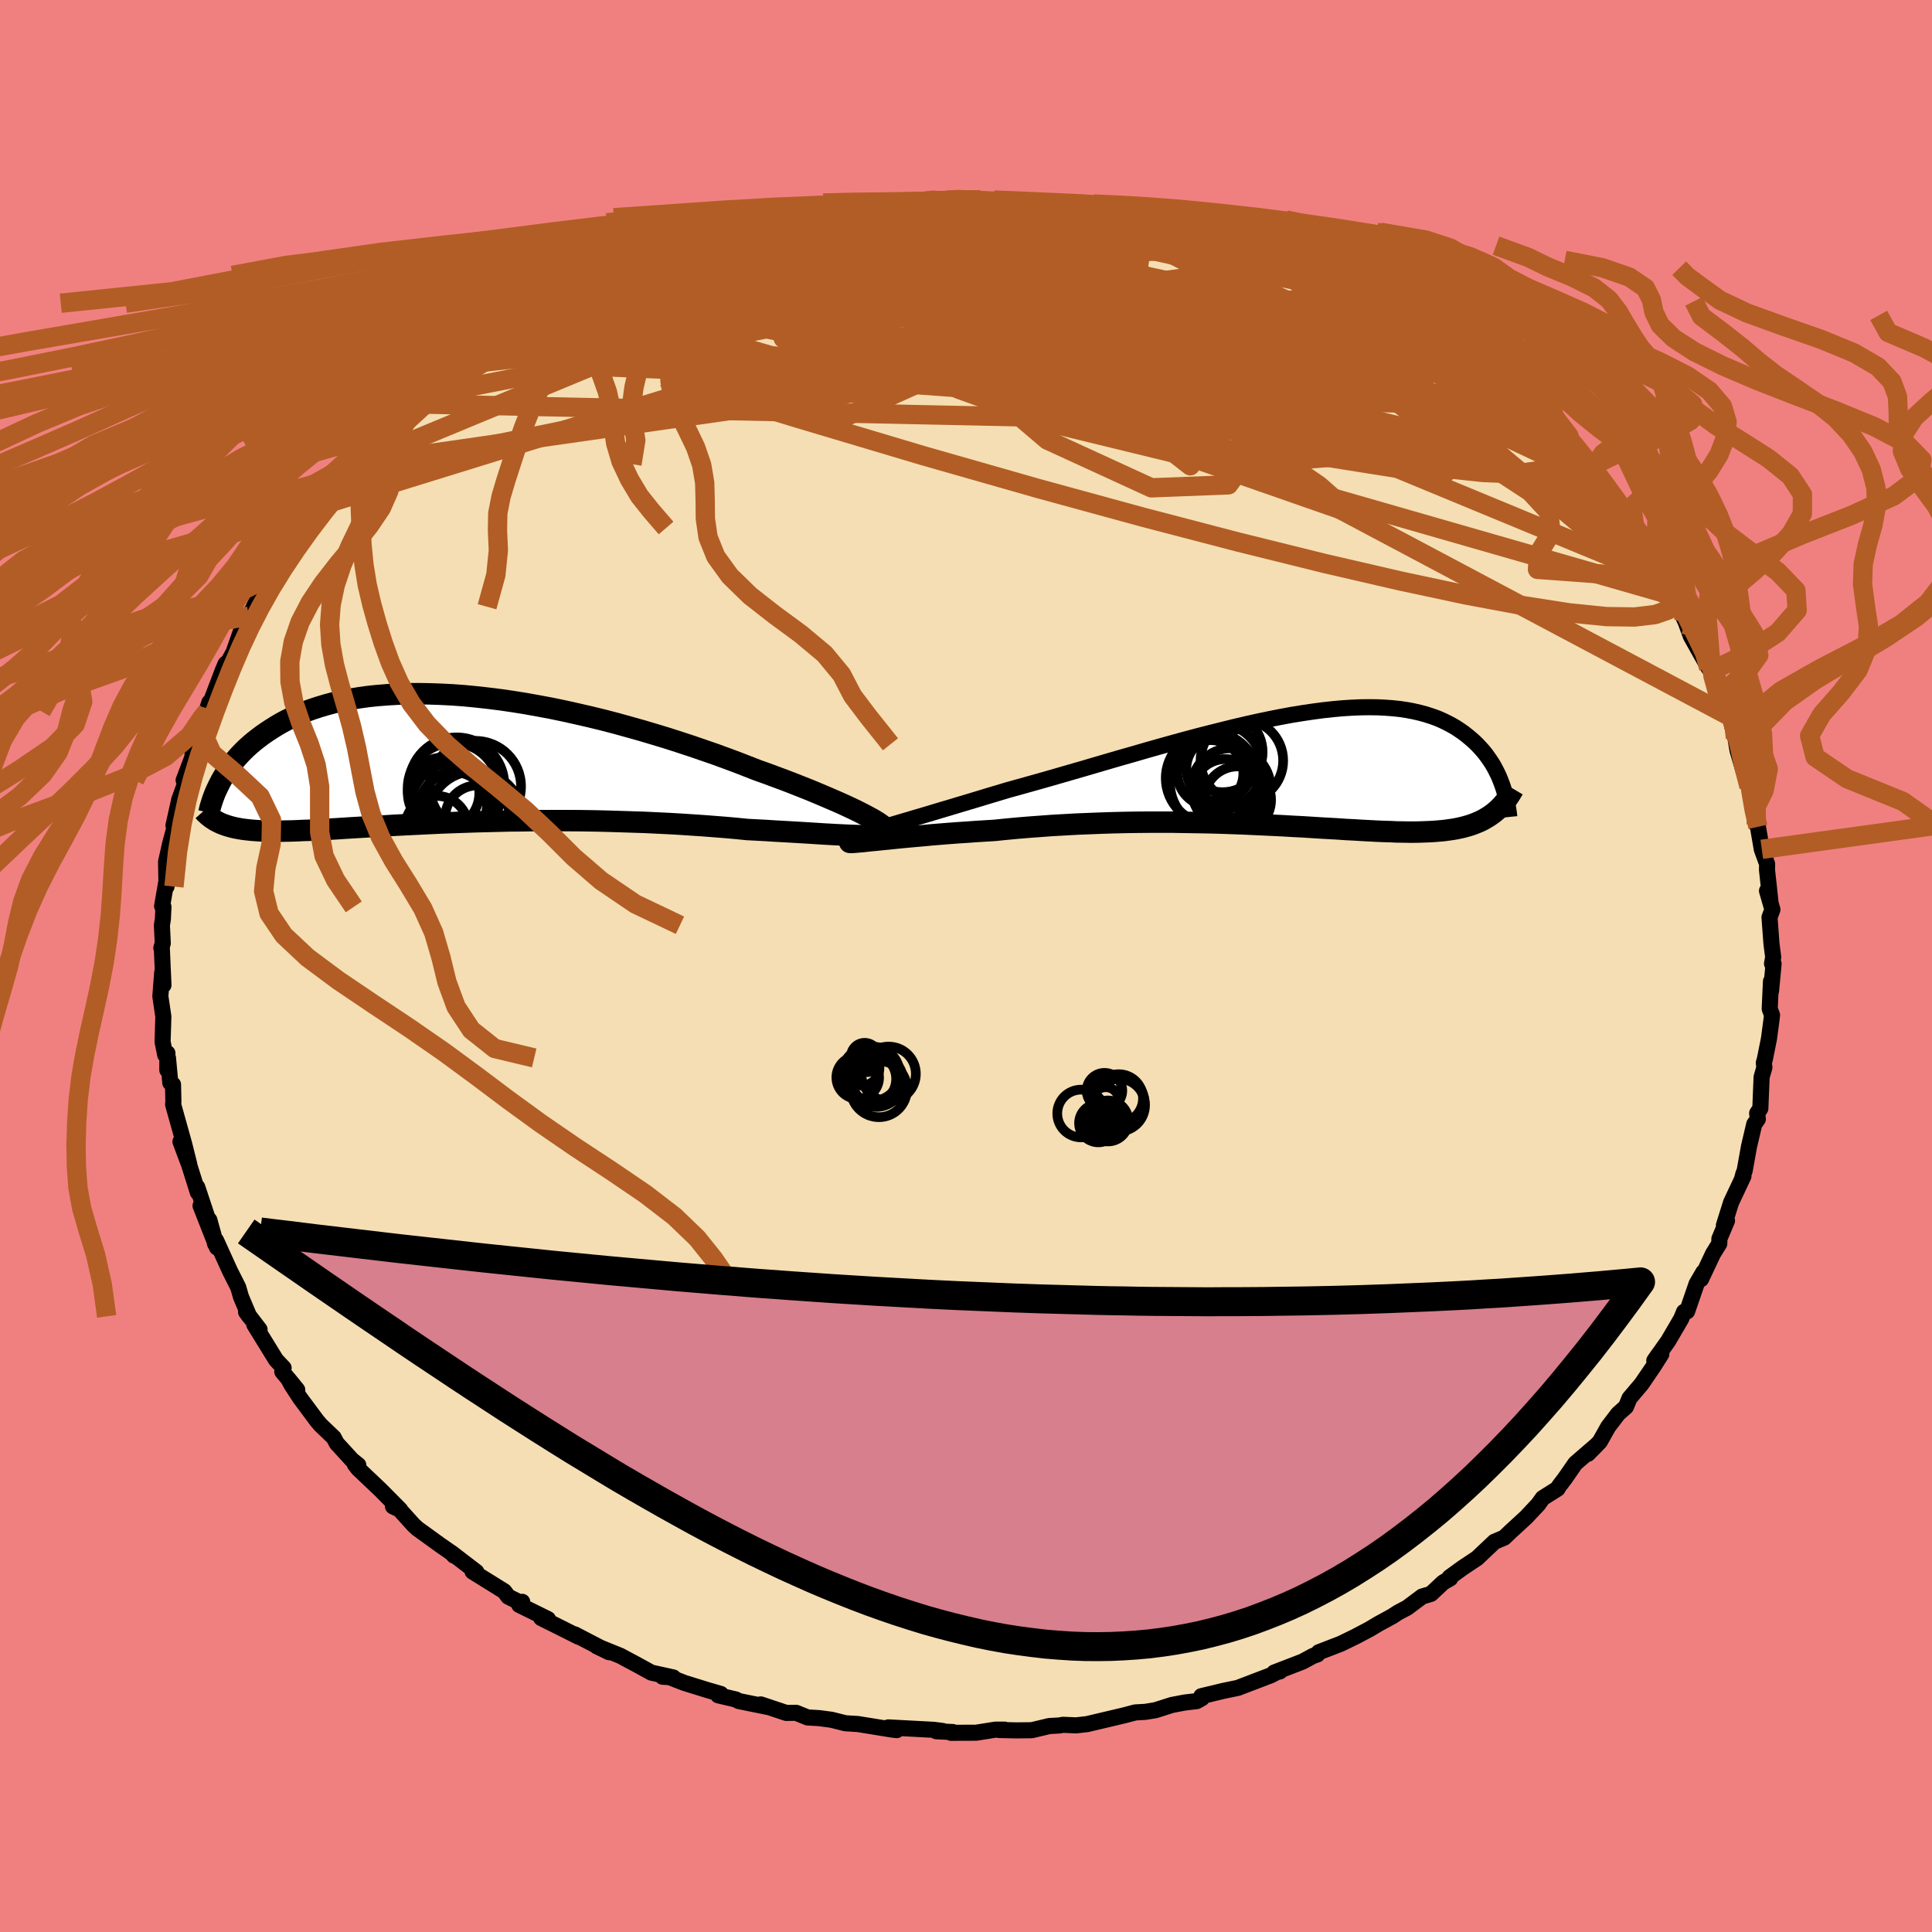 <svg xmlns="http://www.w3.org/2000/svg" width="500" height="500" viewBox="-100 -100 200 200"><defs><clipPath id="c"><path d="m42.7 5.85-.48-.25-.52-.26-.57-.27-.6-.28-.65-.29-.69-.3-.72-.31-.76-.32-.79-.33-.83-.33-.86-.34-.88-.34-.92-.34-.94-.35-.96-.34-1.05-.41L29.4.37l-1.13-.42-1.15-.42-1.19-.41-1.22-.42-1.25-.41-1.27-.41-1.29-.39-1.31-.39-1.32-.37-1.33-.37-1.34-.35-1.35-.33-1.35-.31-1.34-.3-1.34-.28-1.34-.25-1.33-.24-1.31-.21-1.3-.19-1.28-.16L2.4-6.4l-1.24-.12-1.22-.09-1.19-.06-1.16-.04-1.14-.02-1.1.01-1.08.04-1.04.06-1.01.08-.97.1-.94.13-.9.15-.87.17-.84.19-.79.21-.77.23-.73.24-.69.25-.66.27-.63.29-.6.29-.57.3-.53.31-.51.32-.49.32-.46.32-.44.33-.41.32-.4.34-.37.33-.35.34-.33.34-.31.34-.29.34-.27.35-.25.34-.24.34-.22.33-.2.34-.19.33-.17.33.24 4.15.24.09.26.09.26.08.29.08.29.07.31.06.33.06.34.05.35.04.37.04.39.03.41.03.42.02.45.01.46.01h.98l.53-.01.54-.01.57-.02.6-.03.62-.02.65-.04.68-.03.7-.04.74-.04.76-.05.79-.05.83-.05.85-.05.88-.05.92-.05.94-.06.97-.05 1-.05 1.03-.05 1.05-.05 1.08-.05 1.11-.04 1.13-.04 1.15-.04 1.17-.03 1.19-.03 1.21-.03 1.23-.01 1.24-.02h3.78l1.27.01 1.28.02 1.28.03 1.27.04 1.28.04 1.26.04 1.26.06 1.24.06 1.23.07 1.22.08 1.19.08 1.17.09 1.14.09 1.12.1 1.09.11.97.05.95.05.92.06.91.05.88.05.85.05.83.05.79.05.77.05.73.04.7.04.66.03.63.03.58.02.54.02"/></clipPath><clipPath id="b"><path d="m-43.15 6.14.63-.19.67-.2.71-.21.75-.22.8-.24.82-.24.87-.26.89-.27.92-.27.96-.29.97-.29 1-.3 1.02-.31 1.04-.31 1.06-.32 1.23-.34 1.25-.35 1.28-.36 1.29-.37 1.31-.38 1.32-.38 1.33-.39 1.33-.39 1.34-.39 1.34-.38 1.34-.39 1.34-.38 1.33-.37 1.31-.36 1.31-.35 1.29-.33 1.28-.32 1.25-.31 1.24-.29 1.21-.27 1.19-.25 1.17-.23 1.14-.21 1.11-.18 1.08-.16 1.05-.14 1.02-.11.98-.09.95-.06.93-.04.88-.01.85.01.82.04.79.06.75.08.72.11.68.13.65.15.62.17.59.19.56.2.53.23.5.24.47.25.45.26.42.28.4.28.37.29.36.3.34.3.31.3.3.32.28.31.27.33.24.33.23.33.22.33.2.34.18.34.17.34.16.34.14.34.13.34.12.33-.79 2.64-.24.19-.25.18-.26.17-.27.16-.28.16-.29.14-.31.13-.32.13-.34.12-.34.1-.36.1-.38.09-.39.08-.41.07-.43.06-.44.06-.46.04-.47.04-.5.03-.52.02-.54.02-.57.01h-.58l-.62-.01-.63-.01-.67-.03-.69-.02-.72-.03-.74-.04-.77-.04-.8-.05-.83-.04-.85-.06-.89-.05-.91-.05-.94-.06-.96-.06-.99-.05-1.02-.06-1.04-.05-1.06-.05-1.09-.05-1.11-.05L-7 5.67l-1.16-.04-1.17-.03-1.18-.02-1.2-.02-1.22-.02h-2.47l-1.24.01-1.25.02-1.26.03-1.25.04-1.26.05-1.25.05-1.25.07-1.24.07-1.23.09-1.22.09-1.2.1-1.18.11-1.16.12-.99.06-.97.06-.95.07-.94.06-.91.07-.89.07-.86.07-.83.08-.81.07-.77.07-.74.07-.7.07-.66.07-.62.06-.58.06"/></clipPath><filter id="a"><feTurbulence baseFrequency=".05" numOctaves="3" result="noise" type="noise"/><feDisplacementMap in="SourceGraphic" in2="noise" scale="2"/></filter></defs><rect width="100%" height="100%" x="-100" y="-100" fill="#F08080"/><path fill="wheat" stroke="#000" stroke-linejoin="round" stroke-width="1.667" d="m83.6-.23-.26 2.79-.01-.97-.13 2.85.24.64-.08.67-.24 1.79-.41 2.05-.12.44.06.47-.29 1-.13 3.25-.33.49.07.61-.37.52-.54 2.3-.46 2.56-.12.27-.15.56.15-.3-1.28 2.72-.74 2.36.32-.48-.79 1.88-.01.5-.65 1.05-1.24 2.63.24-.72-.7 1.2-.98 2.85-.32.05-.3.73-1.34 2.29-1.44 2.03.43-.62.3-.05-.78 1.23-1.26 1.85-1.26 1.49-.36.88-.81.72-1.03 1.35-.87 1.55-1.23 1.25.9-.91-2.2 1.9-1.11 1.6-.52.68-.21.31v.03l-1.54.97-.47.66-1.26 1.34-1.59 1.46-.67.64-1 .42-1.81 1.71-1.46.97-1.38 1 .07.11-.73.42L48.13 65l-.91.27-1.55 1.16-.91.48-.67.43-1.41.77-.94.56-1.42.75-1.52.74-2.28.88-.15.23-.44.15-1.09.59-2.93 1.13.58-.11.01-.1-.93.49-3.43 1.31-1.5.31-2.28.55.06.21-.54.3-1.27.15-1.3.25-1.7.54-1.04.17-1.05.06-1.09.29-3.89.92-1.15.13-1.35-.06-.36.07-1.06.06-1.81.43-1.55.02-1.83-.04.56-.04h-.92l-2.03.32-2.6.01.19-.08-1.7-.08.66-.03-.94-.12-4.69-.25.87.28-.38-.04-3.65-.59-1.29-.08-1.43-.36-1.28-.17-1.2-.07-1.18-.48-1.03.01-2.64-.88.91.3-3.2-.65-.28-.16-1.83-.43.27-.14-1.44-.42-2.32-.72-1.91-.74-.37.09 1.12.08-2.27-.5-1.51-.83-1.7-.91-2.44-.99 1.28.62-3.56-1.85.42.26-1.95-.98-1.95-.97.71.11-2.98-1.47.31-.32-.09.14-1.35-.67-.42-.56-3.28-2.04.39.03-2.57-1.97.26.29-.27-.29-1.17-.81-2.35-1.7-.39-.36-1.78-1.97-.36.03.76.36-2.04-2.06-2.33-2.21-.34-.44.36.07-.64-.51-1.59-1.74-.32-.6-1.36-1.3-.38-.45-1.74-2.34-.91-1.4-.3-.58.92 1.13-1.55-1.88.14-.38-.79-.84-2.24-3.64.54.5-1.4-1.82.33.46-.85-2.01-.29-1-.86-1.7-1.43-3.15-.1.37-.6-2.49.79 2.85-1.7-4.32.88 1.74-1.22-3.67.06.55-.89-2.83-.91-2.43.91 2.34-.53-2.11-1.14-4.08.03-.27-.04-1.79-.28-.18-.24-2.57-.07 1.25.01-1.75-.23.18-.27-1.36.08-2.6-.31-2.1.19-2.48.13 1.32-.17-3.87-.05.02.15-.48-.09-1.87.1-.63.06-1.27-.14-.08.59-3.41-.13 1.39-.05-2.56.43-1.92.52-1.92-.18.07.59-2.65.59-1.63.17-.18-.3-.22.92-2.42v-.4l.21-.9.33-.75 1.21-3.6-.04.67-.19.26 1.6-4.2.3-.71.29-.22.54-.98.75-2.15.58-1.29-.08.2.33-.5.47-.82.05-.15 1.65-3.11.44-.66 1.15-1.41 1.35-1.82-.84 1.36 1.81-2.51 1.04-1.7.29-.62 1.03-.71-.39.42 1.5-2.21.95-.78.23-.22.33-.79 2.62-2.62.21-.45 2.48-1.83-.23.38 1.89-1.7.49-.72.35-.28 2.38-1.65-.63.17 1.06-.86 1-.68-.18-.11 2.55-1.74 2.36-1.62 1.33-.5.72-.72.62-.27-.39.16 2.37-1.37.39-.25.74-.26 1.4-.66 2.69-1.34 1.83-.95-.38.33 1.39-.85.89-.16 1.32-.55 1.08-.68 1.94-.64 1.75-.39.11-.05 2.34-.74.12-.2 1.76-.51 2-.55.26-.13 2.85-.59 1.41-.19-.72.26 1.89-.3h.14l1.52-.38 1.66-.25 1.52-.2 1.39-.14 1.24-.13.66-.13 1.59-.07h1.04l1.23-.24 2.66-.06.38-.04 2.3.26-.71-.15 4.85.41-3.17-.27 4.25.35-1.8-.28 3.76.35 3.13.31-.51-.08.93.14 1.1.11 1.03.2 3.51.82-.89-.26 2.49.61.49.2h.36l1.67.64.7.08 2.37.48 1.76.45 1.03.48.32-.02-.09.27 3.72 1.25 1.19.77 1.09.04.99.6-1.08-.33 2.95 1.34 2.72 1.27-.32-.24.49.22.94.57 1.88 1.04.5.42 3.32 1.94.11.16.23-.04 1.33 1.11 2.65 1.65 1.06 1.08-1.1-.8 1.4.96 1.22.93 1.37 1.1-.06-.28.73.6 3.18 3.23-.89-1.1 2.16 2.01-.28.08.68.92 1.87 1.55.32.9.17-.25.94 1.38 1.51 1.93-.12-.83 2.25 2.81 1.54 2.47-1.15-1.22 2.03 2.52.14.26.92 1.67-.03-.8.88 1.31.68 1.69.8 1.07.61 1.37.16.33.55 1.51 1.85 3.3-.39-1.14.63 1.43.92 2.93-.15-.33.64 1.21.53.89.49 1.98.09.26.22 1.29.76 2.57.33-.23.1 1.41.39 1.34.08 1.25.28 1.31.17.25.4 2.33.55 1.52-.01.62.36 3.3-.36-1.14.56 1.94-.3.8.2 2.72.18 1.4-.12.68.16.01-.26 2.79" filter="url(#a)"/><path fill="#fff" d="m-43.15 6.14.63-.19.67-.2.71-.21.75-.22.8-.24.82-.24.87-.26.89-.27.92-.27.96-.29.97-.29 1-.3 1.02-.31 1.04-.31 1.06-.32 1.23-.34 1.25-.35 1.28-.36 1.29-.37 1.31-.38 1.32-.38 1.33-.39 1.33-.39 1.34-.39 1.34-.38 1.34-.39 1.34-.38 1.33-.37 1.31-.36 1.31-.35 1.29-.33 1.28-.32 1.25-.31 1.24-.29 1.21-.27 1.19-.25 1.17-.23 1.14-.21 1.11-.18 1.08-.16 1.05-.14 1.02-.11.98-.09.95-.06.93-.04.88-.01.85.01.82.04.79.06.75.08.72.11.68.13.65.15.62.17.59.19.56.2.53.23.5.24.47.25.45.26.42.28.4.28.37.29.36.3.34.3.31.3.3.32.28.31.27.33.24.33.23.33.22.33.2.34.18.34.17.34.16.34.14.34.13.34.12.33-.79 2.64-.24.19-.25.18-.26.17-.27.16-.28.16-.29.14-.31.13-.32.13-.34.12-.34.1-.36.1-.38.09-.39.08-.41.07-.43.06-.44.06-.46.04-.47.04-.5.03-.52.02-.54.02-.57.01h-.58l-.62-.01-.63-.01-.67-.03-.69-.02-.72-.03-.74-.04-.77-.04-.8-.05-.83-.04-.85-.06-.89-.05-.91-.05-.94-.06-.96-.06-.99-.05-1.02-.06-1.04-.05-1.06-.05-1.09-.05-1.11-.05L-7 5.67l-1.16-.04-1.17-.03-1.18-.02-1.2-.02-1.22-.02h-2.47l-1.24.01-1.25.02-1.26.03-1.25.04-1.26.05-1.25.05-1.25.07-1.24.07-1.23.09-1.22.09-1.2.1-1.18.11-1.16.12-.99.06-.97.06-.95.07-.94.06-.91.07-.89.07-.86.07-.83.08-.81.07-.77.07-.74.07-.7.07-.66.07-.62.06-.58.06" filter="url(#a)" transform="translate(34.36 -20.43)"/><path fill="#fff" d="m42.7 5.85-.48-.25-.52-.26-.57-.27-.6-.28-.65-.29-.69-.3-.72-.31-.76-.32-.79-.33-.83-.33-.86-.34-.88-.34-.92-.34-.94-.35-.96-.34-1.05-.41L29.4.37l-1.13-.42-1.15-.42-1.19-.41-1.22-.42-1.25-.41-1.27-.41-1.29-.39-1.31-.39-1.32-.37-1.33-.37-1.34-.35-1.35-.33-1.35-.31-1.34-.3-1.34-.28-1.34-.25-1.33-.24-1.31-.21-1.3-.19-1.28-.16L2.4-6.4l-1.24-.12-1.22-.09-1.19-.06-1.16-.04-1.14-.02-1.1.01-1.08.04-1.04.06-1.01.08-.97.1-.94.13-.9.15-.87.17-.84.19-.79.21-.77.23-.73.24-.69.25-.66.27-.63.29-.6.29-.57.3-.53.31-.51.32-.49.32-.46.32-.44.33-.41.32-.4.34-.37.33-.35.34-.33.34-.31.34-.29.34-.27.35-.25.34-.24.34-.22.33-.2.34-.19.33-.17.33.24 4.15.24.09.26.09.26.08.29.08.29.07.31.06.33.06.34.05.35.04.37.04.39.03.41.03.42.02.45.01.46.01h.98l.53-.01.54-.01.57-.02.6-.03.62-.02.65-.04.68-.03.7-.04.74-.04.76-.05.79-.05.83-.05.85-.05.88-.05.92-.05.94-.06.97-.05 1-.05 1.03-.05 1.05-.05 1.08-.05 1.11-.04 1.13-.04 1.15-.04 1.17-.03 1.19-.03 1.21-.03 1.23-.01 1.24-.02h3.78l1.27.01 1.28.02 1.28.03 1.27.04 1.28.04 1.26.04 1.26.06 1.24.06 1.23.07 1.22.08 1.19.08 1.17.09 1.14.09 1.12.1 1.09.11.97.05.95.05.92.06.91.05.88.05.85.05.83.05.79.05.77.05.73.04.7.04.66.03.63.03.58.02.54.02" filter="url(#a)" transform="translate(-53.11 -21.46)"/><g fill="none" stroke="#000" transform="translate(34.36 -20.43)"><path stroke-linejoin="round" stroke-width="1.667" d="m-46.28 7.15.02-.03.09-.04.16-.07.23-.07.29-.1.36-.11.41-.12.47-.15.53-.15.57-.17.63-.19.67-.2.71-.21.75-.22.8-.24.82-.24.87-.26.89-.27.92-.27.96-.29.97-.29 1-.3 1.02-.31 1.04-.31 1.06-.32 1.23-.34 1.25-.35 1.28-.36 1.29-.37 1.31-.38 1.32-.38 1.33-.39 1.33-.39 1.34-.39 1.34-.38 1.34-.39 1.34-.38 1.33-.37 1.31-.36 1.31-.35 1.29-.33 1.28-.32 1.25-.31 1.24-.29 1.21-.27 1.19-.25 1.17-.23 1.14-.21 1.11-.18 1.08-.16 1.05-.14 1.02-.11.98-.09.95-.06.93-.04.88-.01.85.01.82.04.79.06.75.08.72.11.68.13.65.15.62.17.59.19.56.2.53.23.5.24.47.25.45.26.42.28.4.28.37.29.36.3.34.3.31.3.3.32.28.31.27.33.24.33.23.33.22.33.2.34.18.34.17.34.16.34.14.34.13.34.12.33.11.34.1.33.09.33.08.32.07.32.06.31.05.31.05.31.04.3.03.3" filter="url(#a)"/><path stroke-linejoin="round" stroke-width="2.222" d="m-46.39 7.6-.01.03.07.01h.13l.19-.01.26-.02.32-.03.38-.03.43-.05.48-.05.53-.05.58-.06.62-.06.66-.07.7-.07.74-.07.77-.07.81-.07.83-.08.86-.07.89-.07.91-.07.94-.06.95-.07.97-.06.99-.06 1.16-.12 1.18-.11 1.2-.1 1.22-.09 1.23-.09 1.24-.07 1.25-.07 1.25-.05 1.26-.05 1.25-.04 1.26-.03 1.25-.02 1.24-.01h2.47l1.22.02 1.2.02 1.18.02 1.17.03 1.16.04 1.13.04 1.11.05 1.09.05 1.06.05 1.04.05 1.02.06.99.05.96.06.94.06.91.05.89.05.85.06.83.04.8.05.77.04.74.04.72.03.69.02.67.03.63.01.62.01h.58l.57-.01.54-.02.52-.02.5-.03.47-.04.46-.04.44-.06.43-.06.41-.07.39-.08.38-.09.36-.1.34-.1.34-.12.32-.13.31-.13.29-.14.28-.16.27-.16.26-.17.25-.18.24-.19.23-.2.22-.21.21-.21.2-.23.19-.23.18-.24.18-.25.17-.26.16-.27.16-.27" filter="url(#a)"/><circle cx="-8.933" cy=".987" r="4.746" clip-path="url(#b)" filter="url(#a)"/><circle cx="-7.473" cy="2.447" r="3.44" clip-path="url(#b)" filter="url(#a)"/><circle cx="-6.243" cy="3.232" r="3.464" clip-path="url(#b)" filter="url(#a)"/><circle cx="-6.928" cy="1.982" r="4.096" clip-path="url(#b)" filter="url(#a)"/><circle cx="-8.478" cy="1.517" r="4.76" clip-path="url(#b)" filter="url(#a)"/><circle cx="-9.068" cy=".467" r="3.422" clip-path="url(#b)" filter="url(#a)"/><circle cx="-5.803" cy="-.828" r="4.276" clip-path="url(#b)" filter="url(#a)"/><circle cx="-8.183" cy=".027" r="3.374" clip-path="url(#b)" filter="url(#a)"/><circle cx="-8.163" cy="-.168" r="4.464" clip-path="url(#b)" filter="url(#a)"/><circle cx="-7.808" cy="-1.713" r="4.152" clip-path="url(#b)" filter="url(#a)"/></g><g fill="none" stroke="#000" transform="translate(-53.11 -21.46)"><path stroke-linejoin="round" stroke-width="2.222" d="m44.67 7.33.05-.05-.01-.08-.06-.1-.12-.13-.18-.14-.23-.16-.28-.18-.33-.2-.38-.21-.43-.23-.48-.25-.52-.26-.57-.27-.6-.28-.65-.29-.69-.3-.72-.31-.76-.32-.79-.33-.83-.33-.86-.34-.88-.34-.92-.34-.94-.35-.96-.34-1.05-.41L29.4.37l-1.13-.42-1.15-.42-1.19-.41-1.22-.42-1.25-.41-1.27-.41-1.29-.39-1.31-.39-1.32-.37-1.33-.37-1.34-.35-1.35-.33-1.35-.31-1.34-.3-1.34-.28-1.34-.25-1.33-.24-1.31-.21-1.3-.19-1.28-.16L2.4-6.4l-1.24-.12-1.22-.09-1.19-.06-1.16-.04-1.14-.02-1.1.01-1.08.04-1.04.06-1.01.08-.97.1-.94.13-.9.15-.87.17-.84.19-.79.21-.77.23-.73.24-.69.25-.66.27-.63.29-.6.29-.57.3-.53.31-.51.32-.49.32-.46.32-.44.33-.41.32-.4.34-.37.33-.35.34-.33.34-.31.34-.29.34-.27.35-.25.34-.24.34-.22.33-.2.34-.19.33-.17.33-.16.32-.15.32-.14.31-.12.31-.11.3-.1.3-.09.29-.09.29-.07.27-.06.28" filter="url(#a)"/><path stroke-linejoin="round" stroke-width="2.222" d="m44.86 7.55-.01.11-.08.08-.14.07-.2.06-.25.04-.3.04-.36.02-.4.01h-.45l-.5-.01-.54-.02-.58-.02-.63-.03-.66-.03-.7-.04-.73-.04-.77-.05-.79-.05-.83-.05-.85-.05-.88-.05-.91-.05-.92-.06-.95-.05-.97-.05-1.09-.11-1.12-.1-1.14-.09-1.17-.09-1.19-.08-1.22-.08-1.23-.07-1.24-.06-1.26-.06-1.26-.04-1.28-.04-1.27-.04-1.28-.03-1.28-.02-1.27-.01H8.38l-1.24.02-1.23.01-1.21.03-1.19.03-1.17.03-1.15.04-1.13.04-1.11.04-1.08.05-1.05.05-1.03.05-1 .05-.97.05-.94.06-.92.05-.88.05-.85.05-.83.05-.79.05-.76.05-.74.04-.7.04-.68.03-.65.04-.62.02-.6.03-.57.02-.54.01-.53.01h-.98l-.46-.01-.45-.01-.42-.02-.41-.03-.39-.03-.37-.04-.35-.04-.34-.05-.33-.06-.31-.06-.29-.07-.29-.08-.26-.08-.26-.09-.24-.09-.24-.11-.22-.11-.21-.11-.2-.13-.19-.12-.18-.14-.18-.14-.16-.15-.16-.15-.14-.16" filter="url(#a)"/><circle cx="-1.683" cy="7.12" r="3.27" clip-path="url(#c)" filter="url(#a)"/><circle cx=".387" cy="2.725" r="4.928" clip-path="url(#c)" filter="url(#a)"/><circle cx=".022" cy="4.805" r="4.374" clip-path="url(#c)" filter="url(#a)"/><circle cx=".127" cy="4.79" r="3.398" clip-path="url(#c)" filter="url(#a)"/><circle cx="2.547" cy="6.115" r="3.356" clip-path="url(#c)" filter="url(#a)"/><circle cx="-.973" cy="3.565" r="3.702" clip-path="url(#c)" filter="url(#a)"/><circle cx=".012" cy="3.06" r="4.7" clip-path="url(#c)" filter="url(#a)"/><circle cx=".407" cy="5.225" r="3.926" clip-path="url(#c)" filter="url(#a)"/><circle cx="2.282" cy="6.2" r="4.908" clip-path="url(#c)" filter="url(#a)"/><circle cx="2.327" cy="2.875" r="4.718" clip-path="url(#c)" filter="url(#a)"/></g><g fill="none" stroke="#B25D25" stroke-linejoin="round" stroke-width="2"><path d="m23.4-75.96 2.1.53 1.76.63 1.6.74 1.68.9 1.9 1.05 2.08 1.19 2.16 1.24 2.15 1.26 2.1 1.25 2.06 1.24 2.02 1.22 1.96 1.19 1.88 1.15 1.76 1.09 1.65 1.02 1.52.94 1.39.84 1.21.7.99.54.77.47m-90.05-16.28 1.36-.62 1.69-.56 1.73-.5 1.7-.48 1.67-.47 1.62-.46 1.52-.43 1.36-.38 1.14-.29.85-.2.51-.11.11-.03-.35.03-1.09.16m91.01 38.98.3.92-.56.65-1.33.46-2.1.25-2.93-.04-3.85-.39-4.82-.75-5.83-1.09-6.85-1.46-7.87-1.82-8.88-2.2-9.88-2.58-10.89-2.98-11.87-3.39-12.88-3.84-14.04-4.28" filter="url(#a)"/><path d="m54.08-60.36.93.7.8.62.9.78.86.8.68.66.41.46.14.24-.13.02-.43-.23-.78-.57-1.26-.97-1.78-1.42-2.22-1.81-2.48-2.08m-94.5-3.72.45-.22.62-.35.78-.44.81-.42.75-.36.61-.26.31-.06-.13.19-.64.5-1.14.8-1.57 1.07-2.02 1.35-2.56 1.68-3.29 2.1m69.49-16.19 1.53.44.5.3-.04.3-.42.34-.83.39-1.38.44-2.05.48-2.81.52-3.61.56-4.4.63-5.24.71-6.22.82-7.34.88-8.43.87-9.3.77m92.64 14.32.77.96.47.83-.01.57-.41.43-.75.35-1.08.3-1.45.21-1.9.08-2.42-.1-2.99-.32-3.58-.57-4.2-.82-4.79-1.04-5.4-1.25-5.99-1.43-6.61-1.6-7.28-1.78-7.98-1.98-8.71-2.18-9.41-2.4-10.05-2.68" filter="url(#a)"/><path d="m52.86-61.29 1.1.84.87.66.78.62.74.65.61.61.4.46.11.27-.19.06-.52-.18-.85-.43-1.17-.68-1.53-.94-1.91-1.23-2.38-1.56-2.93-1.94-3.42-2.32-3.69-2.66m-5.18-3.22.93.19.84.37 1.05.53 1.24.61 1.25.6 1.13.56.99.5.89.48.8.45.68.42.52.33.29.23.01.09-.29-.06-.61-.22-.96-.42-1.34-.62-1.8-.86-2.31-1.11-2.75-1.37-2.94-1.52" filter="url(#a)"/><path d="m48.85-64.18 1.86 1.26.93.7.6.48.57.45.58.44.51.43.39.37.24.31.03.19-.21.06-.5-.12-.84-.34-1.17-.55-1.51-.79-1.85-1.03-2.24-1.3-2.71-1.59-3.26-1.93-3.78-2.28-4.01-2.53M-5.4-79.06l1.13-.06 1.35-.09 1.32-.05 1.12.01.86.05.58.08.25.1-.12.12-.46.14-.8.17-1.15.18-1.59.21-2.14.2-2.83.21-3.64.26-4.48.36m84.3 32.11 1.36 1.74.79 1.06.57.78.49.68.43.68.37.65.25.55.1.37-.07.15-.26-.1-.46-.4-.69-.73-.95-1.11L69-42.26l-1.52-1.98-1.81-2.45-2.08-2.88-2.29-3.19m-82.11-24.05.92-.23 1.23-.23.92-.12.57-.03.31.03.13.08-.05.14-.3.22-.64.34-1.09.48-1.64.65-2.29.86-2.95 1.07-3.58 1.26-4.16 1.42-4.87 1.65" filter="url(#a)"/><path d="m-17.01-77.46 1.34-.21 1.07-.2 1.12-.19 1.13-.19 1.01-.14.79-.08.52-.03.23.05-.06.12-.37.2-.7.28-1.1.37-1.59.47-2.13.6-2.74.73-3.33.85-3.93.96-4.52 1.06" filter="url(#a)"/><path d="m-31.91-73.05 1.38-.62 1.69-.51 1.76-.44 1.8-.41 1.88-.41 1.97-.41 2.05-.41 2.1-.39 2.08-.36 2.01-.31 1.86-.27 1.71-.23 1.54-.2 1.4-.2 1.3-.19 1.18-.19 1.02-.17.78-.16.46-.14.08-.1-.36-.06-.88.02m54.6 16.68.46.53.22.25.33.32.34.35.21.3.01.24-.24.15-.55.02-.91-.15-1.3-.35-1.7-.57-2.12-.81-2.56-1.06-3.05-1.32-3.59-1.6-4.16-1.9-4.68-2.17-5.1-2.45-5.33-2.71" filter="url(#a)"/><path d="m25.77-75.48 1.3.4.72.33.48.34.42.42.27.45-.01.43-.39.4-.8.38-1.19.36-1.57.35-2 .34-2.46.33-2.94.32-3.41.31-3.88.32-4.37.32-4.92.3-5.57.29-6.3.3-7.05.31-7.69.26-8.13.09" filter="url(#a)"/><path d="m17.69-77.49 1.68.43.91.28.7.25.65.25.57.27.41.28.14.27-.18.26-.49.27-.8.26-1.13.26-1.51.23-1.95.21-2.44.17-2.93.16-3.42.15-3.92.13-4.44.09-5.01.04h-11.91l-6.99.06m-17.42 4.56 1.16-.45 1.92-.79 2.22-.88 2.24-.84 2.19-.76 2.17-.72 2.21-.71 2.25-.71 2.24-.7 2.18-.66 1.99-.59 1.71-.51 1.32-.42.85-.3.34-.15m67.66 16.51 1.1.84.9.68.81.65.81.71.71.67.53.57.29.41.05.23-.22.05-.49-.16-.77-.37-1.06-.6-1.35-.81-1.67-1.04-2.06-1.31-2.51-1.63-2.96-1.98-3.33-2.34-3.67-2.65m27.81 21.08.56.32.97 1.21.78 1.13.54.87.37.65.21.46.07.29-.09.15-.25.02-.43-.11-.64-.26L67-44l-1.11-.67-1.38-.91-1.65-1.2-1.93-1.48-2.24-1.8-2.56-2.13-2.93-2.49-3.33-2.88-3.66-3.26-3.88-3.56-4.07-3.83" filter="url(#a)"/><path d="m34.7-71.97 2.45 1.12 1.49.7.79.41.46.32.31.34.18.36v.34l-.27.27-.61.16-.99.05-1.4-.07-1.85-.2-2.34-.36-2.86-.51-3.37-.67-3.87-.8-4.35-.94-4.84-1.08-5.36-1.21-5.94-1.36-6.65-1.54m30.09 1.16 1.37.4.93.33.82.33.87.39.88.39.71.34.42.25.07.14-.25.06-.59-.03-.94-.13-1.36-.26-1.85-.39-2.42-.52-3-.64-3.57-.77-4.05-.92-4.26-1.12m-21.35-.76 1.39-.17 1.24-.14 1.1-.11 1.01-.09.96-.07.89-.04.8-.01.62.04.39.08.09.14-.26.19-.63.26-.99.3-1.35.37-1.71.42-2.09.48-2.56.55-3.13.63-3.76.73-4.34.83-4.81.87m76.23 7.88.41.34.43.74-.12.71-.91.52-1.68.34-2.38.24-3.07.2-3.77.17-4.52.15-5.31.12-6.1.06-6.94-.06-7.82-.2-8.7-.37-9.63-.49-10.68-.55-11.98-.5" filter="url(#a)"/><path d="m21.03-76.68 1.32.44 1.16.32.98.28.6.24.15.2-.29.18-.68.16-1.08.12-1.56.06-2.16-.04-2.81-.15-3.51-.24-4.19-.3-4.95-.38-5.77-.49-6.54-.64" filter="url(#a)"/><path d="m6.35-78.88-.82.01 1.24.32 2.1.53 2.56.71 2.76.85 2.82.97 2.88 1.07 2.98 1.18 3.12 1.27 3.21 1.34 3.24 1.38 3.21 1.38 3.15 1.37 3.07 1.33 2.97 1.27 2.81 1.14 2.59 1 2.48 1" filter="url(#a)"/><path d="m51.46-62.25 1.13.87.66.7.22.55-.18.48-.53.45-.94.4-1.41.31-1.92.18-2.44.06-2.97-.07-3.51-.19-4.07-.32-4.64-.43-5.23-.55-5.81-.66-6.39-.77-7-.93-7.68-1.09-8.47-1.26-9.43-1.38-10.53-1.41m93.95 17.09 1.1 1.25 1.04 1.15 1.06 1.33.94 1.28.77 1.09.59.86.42.6.23.32.02.01-.25-.33-.56-.72-.94-1.16-1.34-1.66-1.78-2.29m-75.85-30.1 1.3-.13 1.3-.11 1.33-.1 1.39-.09 1.43-.08 1.39-.06 1.26-.05 1.02-.02h.68l.26.02-.21.03-.74.04-1.26.06-1.75.06-2.2.07m-26.83 5.9 1.4-.61 1.73-.49 1.81-.41 1.89-.37 1.99-.37 2.12-.37 2.24-.35 2.32-.33 2.34-.29 2.3-.25 2.22-.21 2.15-.18 2.06-.16 2-.16 1.91-.17 1.81-.18 1.68-.19 1.5-.17 1.3-.15 1.04-.12.65-.11.14-.11-.19-.09m33.87 9.53.06-.01.66.37 1.09.64 1.32.8 1.38.84 1.27.77 1.03.64.77.49.48.32.14.13-.28-.14-.81-.47-1.32-.81-1.75-1.08-2.06-1.29m-29.41-10.2 1.29.23 1.77.45 1.94.56 1.95.62 1.95.67 1.98.72 2.04.75 2.11.76 2.13.76 2.09.73 1.94.68 1.72.61 1.42.5 1.11.38.8.24.52.1.25-.01" filter="url(#a)"/><path d="m27.53-75.03.79.34.8.34 1.12.47 1.27.52 1.18.49.95.39.71.32.51.26.3.19.05.11h-.26l-.62-.12-.95-.22-1.26-.34-1.59-.45-2.01-.62-2.54-.84-3.25-1.1-4.05-1.37m28.84 11.37 1.26 1.09.6.86-.4.45-1.27.15h-1.99l-2.68-.11-3.41-.21-4.2-.31-5.05-.44-5.97-.58-6.99-.76-8.09-.97-9.25-1.19-10.37-1.38-11.4-1.61m-25.14 4.64 1.22-.52 1.26-.51 1.48-.49 1.83-.55 2.2-.61 2.55-.69 2.84-.74 3.08-.79 3.24-.8 3.32-.79 3.33-.75 3.3-.71 3.28-.69 3.23-.68 3.18-.68 3.11-.65 3.03-.6 2.87-.55 2.47-.5 1.58-.52m-32.71 3.72.73-.25 1.22-.4 1.38-.43 1.44-.43 1.46-.39 1.37-.33 1.2-.26.98-.19.73-.13.49-.08.25-.03-.02.02-.33.09-.72.19-1.16.31-1.63.44-2.11.56-2.58.67" filter="url(#a)"/><path d="m-46.83-65.66 1.32-.47 1.55-.34 1.98-.24 2.53-.19 3.11-.18 3.67-.17 4.18-.16 4.63-.15 4.98-.11 5.24-.06 5.44.03 5.63.11 5.84.2 6.06.25 6.27.3 6.39.32 6.37.27 6.2.18 6.15.2M20.67-76.68l.73.18 1.16.31 1.33.33 1.32.34 1.18.33.97.31.81.3.66.28.5.26.29.21.01.12-.32.03-.65-.06-.98-.15-1.33-.23-1.75-.34-2.26-.47-2.81-.58-3.31-.69-3.66-.79-3.69-.9m61.6 35.61.53.85.18.3-.03.23-.29.09-.66-.2-1.09-.59-1.55-1.04-2-1.5-2.5-2.02-3.07-2.6-3.75-3.27-4.53-3.98-5.21-4.73-5.63-5.41m20.1 12.35 1.22 1.14.59.67.35.48.24.39.08.26-.17.07-.51-.2-.97-.57-1.52-1.05-2.12-1.6-2.73-2.15-3.28-2.7-3.73-3.17-4.02-3.5" filter="url(#a)"/><path d="m-34.12-72.34 1.27-.22 2.03-.26 2.68-.18 3.22-.03 3.65.11 4.02.24 4.39.34 4.72.43 5.05.49 5.32.57 5.56.65 5.73.76 5.84.86 5.94.96 6.07 1.05 6.21 1.1 6.08.92" filter="url(#a)"/><path d="m-13.46-78.14 1.5-.21 1.32-.17 1.12-.13.9-.08.68-.04.47.01.25.07-.02.14-.37.23-.77.31-1.27.41-1.82.52-2.42.62-3.07.73-3.7.85-4.29.96-4.88 1.08m-17 7.18 1.27-.48 1.42-.37 1.74-.28 2.22-.25 2.7-.25 3.19-.25 3.62-.26 4-.26 4.29-.23 4.5-.17 4.67-.09 4.82-.01 4.99.04 5.14.09 5.28.09 5.35.1 5.36.09 5.34.1 5.29.14 5.16.12 4.89-.01" filter="url(#a)"/><path d="m63.33-51.6.96 1.3.87 1.06.77.97.61.89.37.74.12.5-.14.25h-.4l-.65-.22-.91-.43-1.17-.62-1.44-.81-1.74-1.02-2.08-1.25-2.44-1.53-2.79-1.83-3.16-2.16-3.56-2.49-4.02-2.86-4.58-3.25-5.15-3.65-5.63-4.08m-71.33 4.94.52-.28 1.34-.61 1.68-.65 2-.72 2.26-.78 2.43-.81 2.46-.78 2.44-.75 2.4-.7 2.38-.68 2.4-.67 2.4-.65 2.34-.63 2.23-.6 2.02-.55 1.77-.51 1.47-.44 1.16-.37.84-.29.53-.21" filter="url(#a)"/><path d="m-44.78-66.88.52-.25.8-.42 1.12-.58 1.31-.64 1.47-.7 1.55-.73 1.53-.71 1.43-.67 1.28-.58 1.11-.5.96-.42.81-.35.65-.28.45-.17.2-.07-.07.05-.35.17-.64.29-.95.42-1.38.61-1.98.88-2.75 1.22m90.27 8.86-.42-.21.07.36-.09.5-.49.48-.95.47-1.42.44-1.93.4-2.51.33-3.15.23-3.8.14-4.47.05-5.13-.06-5.77-.17-6.41-.29-7.04-.41-7.7-.52-8.42-.61-9.28-.65-10.39-.62-11.76-.49m53.57-15.97 1.95.51.62.33-.01.36-.55.43-1.05.51-1.54.59-2.05.68-2.64.76-3.32.83-4.1.93-4.95 1.03-5.86 1.2-6.83 1.43-7.89 1.65-8.94 1.8-9.81 1.78" filter="url(#a)"/><path d="m27.53-75.03.69.31.5.25.58.33.5.34.13.25-.42.1-.99-.03-1.53-.16-2.07-.27-2.69-.42-3.46-.61-4.35-.82-5.28-.99-6.27-1.1m-11.76-.88 1.29-.04 1.74.12 2.25.25 2.73.38 3.11.5 3.4.6 3.56.69 3.65.75 3.68.8 3.66.81 3.58.79 3.44.73 3.32.66 3.24.63 3.2.66" filter="url(#a)"/><path d="M20.18-76.88 6.03-74.39l-10.64 3.87.16 4.01 3.85 3.82 4.84 3.28 5.25 2.07 4.59.36 3.04-1.07 1.9-1.58 1.96-1.18 2.6-.48 2.42-.2.48-.73-2.86-1.76-6.17-2.65-7.75-2.7-6.72-1.82-3.36-.54 1.03.25 4.63-.01 5.94-.86 4.85-1.01.78-.38-22.25-5.36" filter="url(#a)"/><path d="M72.24-40.1 29.29-57.87l-5.88-4.88-7.52-3.28-8.57-2.55-4.23-.69 2.11 1.65 6.81 3.38L20-60.38l6.02 3.19 2.73 1.83v.39l-1.48-.68-2.05-1.24-2.26-1.52-1.97-1.91-.76-2.55.93-2.91.35-2.15-7.67-.03-27.38 3.81-53.29 16.49" filter="url(#a)"/><path d="m-7.65-78.86 37.7 17.46 2.7-.34-5.85-3.27-7.75-2.85-6.44-.8-3.31 1.62.19 3.22 2.65 3.37 3.27 2.27 2.19.55.52-1.13-.33-2.31.37-2.79 2.15-2.55L24-68.1l3.14-.49-.46.56-8.19.14L1.01-71.4l-4.14-7.9" filter="url(#a)"/><path d="m18.58-77.23-2.06 13.74 20.06 13.77 3.19 2.82-13.76-4.8-19.29-6.65-14.84-4.96-6.07-2.52 2-.96 6.52-.42 6.74-.19 3.46.23-1.31.36-3.89-.63.09-2.53 6.81-3.61-13.88-5.28" filter="url(#a)"/><path d="m-20.55-76.94 48.32 18.81 3.78 6.01-5.89-1.62-5.94-3.29-7.99-2.32-9.29-1-5.62-.29 2.39-.03 10.4.25 14.2.7 12.24.89 5.78.14-2.63-1.8-10.35-4.18-15.01-5.28L-2.27-73l-19.51 3.88-41.4 17.17" filter="url(#a)"/><path d="m-44.78-66.88 3.18.69 11.45-3.63 10.05-1.99 9.22.39L.07-68.95l13.06 3.84 12.88 4.14 10.02 3.44 6.26 2.27 3.46 1.15 2.09.27 1.2-.52-.33-1.49-2.97-2.77-6.49-4.13-10.55-4.99-14.93-4.34-20.76-.88-38.51 6.8" filter="url(#a)"/><path d="m-8.89-78.73-9.07 2.54.32.74-2.77 1.79-3.14 2.34 1.31 2.37 6.67 2.38 8.97 2.23L.61-62.9h3.2l-.41-1.49-2.25-2.37L-1.61-69l-3.15-1.32-3.9-.13-4.05.78-2.09 1.11 2.28.77 6.97-.15 8.18-1.45 3.66-2.73-4.43-2.86-12.25-.17-29.26 5.62" filter="url(#a)"/><path d="M59.3-55.71 21.8-67.12l-4.46 2.18 1.05 3-5.42.39-8.18-1.01-3.88-.61 3.73.82 9.98 2.22 12.18 2.76 10.02 2.05 4.84.33-1.44-1.71-6.88-3.4-9.95-4.28-9.98-4.22L5.83-72l-4.49-2.04-1.86.03 2.49 3.76 16.45 12.21 60.65 32.2" filter="url(#a)"/><path d="m-13.46-78.14-9.91 6.01 9.53 1.2 7.75.89 4.83.42 3.2.37 1.49 1.02-.46 1.55-2.32 1.3-4.18.43-5.82-.29-6.08-.23-3.49.5 2.27 1.2 9.06 1.21 12.23.48 6.48-.19-9.43.06-24.59-.68-1.79-12.66" filter="url(#a)"/><path d="M-24.69-75.55 4.83-62.06l6.92 5.21 12.15 1.51 8.97-.78.45-3.08-6.58-4.53-9.61-4.36-9.77-2.76-9.09-.67-8.4.98-7.12 1.69-4.44 1.55-.57 1 3.06.64 5.14.9 5.96 1.9 7.42 3.18 10.17 3.66 14.12 3.44 49.31 14.17" filter="url(#a)"/><path d="m-56.21-58.17 73.43 1.57 25.56 2.85-.79-.9-12.83-3.71-13.79-3.51-9.12-1.58-3.64.21.33 1.01 2.53 1.04 3.09.84 1.95.45-.36-.36-2.31-1.59-2.32-2.68-.61-2.9-.12-1.93-4.78-.11-14.7 2.03-19.74 2.48 5.54-9.41" filter="url(#a)"/><path d="m56.12-58.94-6.72 8.18-19.27-3.06-6.5.91-.41 1.13L20.39-54l-6.04-4.92-5.82-4.9-2.75-2.69 1.01-.06 4.1 1.49 6.18 1.47 7.14.38 6.67-.57 4.6-.26.33 1.2-9.11 1.88-29.83.42-60.05 8.61" filter="url(#a)"/><path d="m15.07-78.05-26.94 6.98 9.28 5.6 15.11 2.79 8.95 1.11 2.04.76-2.82.56-5.31.07-5.66-.49-4.6-.94-3.27-1.17-2.48-1.09-2.09-.7-1.37-.13-.28.41-.39.77-4.47.69-13.11-.05-19.33-.55-10.07 1.13" filter="url(#a)"/><path d="m23.4-75.96-11.86 3.08 8.53 5.22 4.99 4.69 2.85 3.24 1.95 1.16-.27-.78-2.47-1.75-2.79-1.7-2.1-1.15-2.93-.72-5.61-.82-6.7-1.36-4.64-1.71-10.65.18-47.07 9.21" filter="url(#a)"/><path d="m-24.69-75.55 1.29 4.07 4.87 4.66 13.83 1.99 13.22.55 7.11-.31-.18-.88-5.73-1.07-7.83-.9-6.2-.48-1.96.08 2.9.85 6.55 1.74 7.8 2.5 6.66 2.78 4.25 2.37 2.51 1.51 2.91.58 5.11.06 6.71.1 4.8.76L42.12-53l-11.15.86-14.02-4.07 31.9-7.97" filter="url(#a)"/><path d="M65.66-49.12 18.68-60.13l7.62-.31 11.32 2.03 2.43-.24-4.32-2.47-6.14-2.83-4.9-1.77-2.8-.31-1.08.76-.32 1.12-.53.81-1.09.29-.9.03.87.33 3.99 1.09 7.13 1.92 8.65 2.29 7.54 1.81 3.91.37-1.65-1.8-8.67-4.12-17.39-5.6-28.26-3.79-43.28 6.48" filter="url(#a)"/><path d="m28.88-74.57-15.31.92 12.32 5.5 14.3 7.01 8.45 4.77 1.47.92-3.45-2.16-5.83-3.49-6.7-3.26-6.99-2.01-6.7-.31-5.55 1.37-3.77 2.44-2.28 2.46-1.67 1.38-1.31-.1-.06-.92 1.38-.62-.91-.4-10.21-2.22-18.05-5.31 4.98-8.86" filter="url(#a)"/><path d="m2.21-79.14-10.92 5.11 6.14 10.24 10.98 9.34 10.78 4.95 7.98-.31 3.18-4.34-1.79-5.99-5.31-5.32-6.91-3.39-6.83-1.48-5.52-.33-3.72-.06-2.31-.31-.92-.56 3.29-.02 13.39 2.27 25.68 6.81 23.76 11.18" filter="url(#a)"/><path d="m-17.7-77.53-.67 3.65 2.14 6.49L-7.82-62l5.65 1.94.96-1.51-.66-3.02.79-2.6 3.1-1.25 4.36.14 3.79 1.16 1.61 1.67-1.16 1.59-3 .91-2.79-.12-1.52-1.07-2.14-1.67-4.07-1.72 6.04-.52 48.36 5.54" filter="url(#a)"/><path d="M43.86-67.35 22.44-65.8l-23.76 2.22-2.85 2.06L6.6-59.15l12.22 2.92 5.79 2.24-1.78.22-5.16-1.72-3.41-2.29-.73-1.56-2.66-.57-10.13-.44-16.53-1.56-12.78-3.71-.53-5.46-6.03-.74" filter="url(#a)"/><path d="m40.54-69.38-42.97 2.79 1.88 6.67 12.5 2.09 7.53-2.03 1.71-3.09-1.43-2.29-2.58-1.06h-2.27l-.47.81 2.53 1.37 5.53 1.51 6.75.92 4.82-.44-.2-2.19-6.59-3.53-11.76-3.64-13.34-2.09-8.94.64 7.38 3.63 50.88 6.78" filter="url(#a)"/><path d="m-4.36-79.06-1.92 3.07 13.04 4.84 13.98 6.65 8.23 5.34.68 2.89-4.36.85-6.13-.58-6.29-1.52-6.4-1.8-6.81-1.31-6.8-.25-5.66.9-3.35 1.59-.66 1.52 1.53.65 3.08-.75 4.69-2.18 6.92-3.11 8.81-3.14 7.88-2.2.71-.18-17.88 4.05-62.67 12.79M82.38-12.08l18.09-2.49L97-17.03l-5.78-2.35-3.32-2.25-.57-2.21 1.27-2.22 1.99-2.26 1.75-2.3.95-2.3.13-2.27-.33-2.21-.28-2.14.07-2.07.44-2.02.56-1.98.36-1.95-.04-1.93-.49-1.91-.87-1.85-1.23-1.79-1.59-1.69-1.96-1.57-2.16-1.48-2.07-1.4-1.81-1.41-1.72-1.47-2-1.57-2.16-1.62-.79-1.56" filter="url(#a)"/><path d="m-.47-79.36-3.47.23-2.79.21-2.77.27-2.83.32-2.84.36-2.84.39-2.98.47-3.27.55-3.68.63-4.17.72-4.67.79-5.15.85-5.54.92-5.75.99-5.68 1.06-5.35 1.11-4.97 1.15-4.85 1.19-5.29 1.25-6.19 1.37-6.93 1.48-6.76 1.36-4.83.87" filter="url(#a)"/><path d="m-3.13-79.3-2.25.23-2.49.25-2.75.29-2.88.34-2.95.38-3.09.45-3.35.54-3.65.62-3.89.71-4.03.8-4.1.87-4.13.94-4.18.99-4.23 1.03-4.26 1.08-4.25 1.14-4.2 1.2-4.18 1.27-4.27 1.35-4.6 1.42-5.16 1.46-5.86 1.49-6.5 1.53-6.79 1.59-6.48 1.7-5.51 1.82-4.35 1.9-3.91 1.83-5.17 1.63-7.18 1.41" filter="url(#a)"/><path d="m-4.36-79.06-2.42.14-2.44.27-2.57.34-2.67.37-2.75.42-2.81.49-2.87.58-2.9.68-2.93.75-2.93.83-2.89.9-2.79.96-2.71 1.04-2.64 1.09-2.63 1.16-2.66 1.21-2.72 1.27-2.75 1.33-2.76 1.4-2.71 1.46-2.66 1.54-2.6 1.62-2.58 1.7-2.6 1.75-2.64 1.81-2.66 1.83-2.63 1.83-2.54 1.83-2.4 1.85-2.23 1.91-2.08 2.02-1.97 2.11-1.89 2.1-1.89 1.9-2.03 1.72-2.29 2.37" filter="url(#a)"/><path d="m-11.8-78.39-2.44.48-2.05.36-1.92.45-1.91.57-1.92.7-1.91.77-1.9.84-1.86.9-1.87.97-1.91 1.03-1.98 1.1-1.99 1.15-1.9 1.21-1.71 1.26-1.45 1.32-1.19 1.38-.97 1.45-.85 1.53-.78 1.61-.75 1.69-.7 1.76-.65 1.83-.6 1.84-.59 1.82-.53 1.77-.34 1.74-.03 1.8.09 2.03-.26 2.55-.91 3.29M81.98-14.41l-.4-1.78-.35-2.05-.16-2.24.32-2.31 1.15-2.32 2.21-2.27 3.16-2.23 3.68-2.22 3.65-2.18 3.18-2.14 2.53-2.1 1.82-2.06 1.04-2.03.16-2.03-.77-2.01-1.52-1.98-1.87-1.91-1.7-1.85-1.12-1.78-.46-1.72-.03-1.68-.07-1.63-.58-1.57-1.44-1.52-2.48-1.45-3.44-1.41-3.95-1.38-3.72-1.35-2.77-1.31-1.75-1.26-1.64-1.21-.83-.85" filter="url(#a)"/><path d="m-14.98-77.76-2.81.24-3.5.39-3.42.58-2.76.72-2.14.8-1.89.86-2 .91-2.28.98-2.57 1.05-2.83 1.12-3.01 1.17-3.17 1.22-3.32 1.29-3.48 1.34-3.68 1.41-3.89 1.49-4.12 1.56-4.31 1.63-4.45 1.7-4.48 1.76-4.39 1.81-4.16 1.82-3.81 1.85-3.33 1.85-2.83 1.89-2.46 1.93-2.36 1.98-2.69 2.02-3.37 2.02-4.24 2.01-5.02 2.01-5.41 2.04-5.19 2.14-4.28 2.18-3.25 2.16-4.8 2.88" filter="url(#a)"/><path d="m-14.98-77.76-1.74.24-2.03.38-2.43.59-2.61.72-2.61.79-2.56.86-2.55.91-2.62.98-2.75 1.04-2.88 1.11-2.98 1.17-3 1.22-2.92 1.28-2.77 1.34-2.59 1.4-2.42 1.48-2.32 1.55-2.29 1.63-2.3 1.7-2.35 1.76-2.37 1.8-2.35 1.83-2.28 1.84-2.21 1.84-2.15 1.87-2.15 1.92-2.21 1.99-2.26 2.04-2.23 2.04-2.06 1.97-1.84 1.92-1.8 2.04-1.99 2.5-2.13 3.64" filter="url(#a)"/><path d="m-15.12-77.76-2.61.28-2.84.53-2.99.66-3.3.75-3.82.82-4.32.9-4.56.95-4.41.99-3.98 1.03-3.49 1.07-3.06 1.11-2.75 1.18-2.6 1.25-2.62 1.35-2.79 1.42-3.13 1.47-3.57 1.46-4.05 1.43-4.5 1.46-4.84 1.63-4.92 2.06-4.81 2.8" filter="url(#a)"/><path d="m-15.12-77.76-2.61.28-4.37.55-4.27.67-3.66.75-3.23.84-2.97.91-2.82.96-2.72 1.01-2.7 1.04-2.81 1.09-3.03 1.14-3.33 1.21-3.69 1.29-4.03 1.35-4.24 1.43-4.28 1.46-4.08 1.51-3.7 1.54-3.29 1.61-3.01 1.71-3.04 1.8-3.51 1.86-4.32 1.9-5.15 1.91-5.44 2.01-4.73 2.1-3.58 1.46" filter="url(#a)"/><path d="m-15.12-77.76-2.1.28-2.85.55-3.06.67-3.43.76-3.91.84-4.25.9-4.3.97-4.13 1.01-3.9 1.05-3.77 1.09-3.82 1.15-4.03 1.21-4.35 1.29-4.62 1.36-4.7 1.42-4.52 1.47-4.14 1.51-3.77 1.56-3.62 1.62-3.79 1.71-4.11 1.79-4.34 1.87-4.44 1.9-4.75 1.93-5.59 1.97-6.41 1.99-5.83 1.86-5.32 1.73" filter="url(#a)"/><path d="m-17.7-77.53-2.76.8-2.39.85-2.1.85-1.5.86-.8.91-.32.98-.22 1.06-.34 1.12-.44 1.18-.44 1.23-.42 1.28-.4 1.35-.41 1.41-.32 1.48-.09 1.56.27 1.64.65 1.7.87 1.77.87 1.81.63 1.83.31 1.84.05 1.85.02 1.88.28 1.92.8 1.98 1.46 2.02 2.08 2.03 2.56 2 2.72 2 2.45 2.05 1.76 2.13 1.13 2.18 1.63 2.16 2.29 2.87" filter="url(#a)"/><path d="m-20.81-76.81-3.03.94-2.33.85-1.86.83-1.56.87-1.47.96-1.52 1.03-1.59 1.11-1.52 1.16-1.32 1.2-.98 1.24-.54 1.3-.07 1.37.34 1.44.58 1.5.56 1.58.37 1.67.21 1.78.27 1.86.56 1.89.87 1.84 1.03 1.73 1.25 1.57 1.51 1.75" filter="url(#a)"/><path d="m-20.81-76.81-3.85.95-3.44.85-4.06.84-4.46.89-4.47.97-4.25 1.05-4.04 1.12-3.93 1.17-3.96 1.21-4.01 1.27-4.02 1.33-3.95 1.39-3.77 1.47-3.53 1.54-3.27 1.61-3.12 1.7-3.2 1.77-3.6 1.82-4.29 1.83-5.15 1.81-5.92 1.8-6.33 1.81-6.27 1.88-5.81 2.03-5.35 2.18-5.28 2.16-4.83 1.69-1.77.75M81.81-14.66l-.02-2.5.47-2.38.3-2.24-.1-2.19-.43-2.22-.62-2.28-.67-2.31-.67-2.32-.66-2.27-.72-2.21-.78-2.14-.84-2.08-.9-2.03-.95-1.98-1.03-1.95-1.17-1.93-1.35-1.88-1.58-1.83-1.78-1.76-1.94-1.67-1.99-1.59-1.99-1.52-1.95-1.48-1.94-1.44-1.97-1.44-2.03-1.42-2.11-1.38-2.17-1.3-2.24-1.19-2.33-1.1-2.44-1.04-2.61-1.04-2.66-1.05-1.45-.73" filter="url(#a)"/><path d="m-27.14-74.76-3.65 1.05-3.25 1.05-3.28 1.05-3.56 1.07-3.9 1.11-4.33 1.16-4.73 1.25-4.9 1.33-4.76 1.41-4.34 1.46-3.83 1.52-3.35 1.56-3.02 1.62-2.88 1.68-2.88 1.76-3.01 1.82-3.19 1.88-3.36 1.92-3.42 1.95-3.29 1.97-2.98 1.99-2.58 1.99-2.26 2-2.2 2-2.5 2.03-3.11 2.07-3.86 2.15-4.44 2.23-4.67 2.29-4.48 2.31-4.09 2.3-3.7 2.27-3.45 2.31-3.33 2.5-3.29 2.88-2.6 3.6" filter="url(#a)"/><path d="m-31.91-73.05-2.25.74-2.58 1.03-2.52 1.19-2.27 1.21-2.1 1.21-2.12 1.25-2.21 1.31-2.28 1.4-2.25 1.46-2.14 1.54-2.03 1.6-1.95 1.7-1.94 1.78-1.94 1.82-1.98 1.84-1.98 1.8-1.95 1.76-1.9 1.75-1.82 1.84-1.81 2.04-1.88 2.33-1.96 2.45-1.6 1.78" filter="url(#a)"/><path d="m-31.91-73.05-3.21.76-4.76 1.04-4.88 1.21-4.87 1.22-4.87 1.23-4.33 1.27-3.28 1.35-2.27 1.42-1.77 1.5-1.91 1.57-2.41 1.65-2.97 1.72-3.29 1.78-3.37 1.82-3.32 1.84-3.3 1.84-3.43 1.85-3.7 1.88-4.01 1.93-4.26 1.97-4.41 2.01-4.49 2.02-4.49 2.02-4.44 2.01-4.35 2.05-4.31 2.11-4.4 2.15-4.65 2.17-4.85 2.17-4.19 2.19-2.18 2.29" filter="url(#a)"/><path d="m-33.23-72.5-2.08.94-2.19 1.04-2.2 1.11-2.13 1.15-2.09 1.24-2.11 1.33-2.11 1.43-2.08 1.48-2.01 1.52-1.94 1.56-1.88 1.61-1.84 1.69-1.81 1.75-1.77 1.83-1.73 1.88-1.65 1.93-1.59 1.95-1.5 1.97-1.42 1.99-1.33 1.99-1.23 1.99-1.13 2-1.04 2.02-.97 2.07-.92 2.15-.89 2.22-.87 2.29-.83 2.32-.78 2.29-.68 2.26-.6 2.31-.53 2.5-.46 2.87-.37 3.6m46.86-63.6-15.09 1.79-2.88 1.33.18 1.19-.98 1.24-2.65 1.35-3.51 1.43-3.7 1.52-3.78 1.58-4.03 1.66-4.32 1.74-4.45 1.79-4.29 1.83-3.86 1.85-3.28 1.84-2.77 1.86-2.39 1.89-2.22 1.93-2.24 1.98-2.42 2.01-2.74 2.02-3.15 2.03-3.56 2.04-3.87 2.06-4.03 2.1-4.08 2.14-4.27 2.16-4.8 2.17-5.6 2.17-6.22 2.21-5.89 2.31-4.53 2.59-4.51 3.23" filter="url(#a)"/><path d="m-35.13-71.82-3.88 1.77-3.69 1.33-4.79 1.17-6.24 1.21-7.08 1.33-6.8 1.41-5.55 1.49-3.9 1.55-2.51 1.63-1.76 1.71-1.74 1.79-2.24 1.82-3.05 1.83-3.98 1.82-4.92 1.8-5.82 1.82-6.67 1.89-7.33 1.99-7.67 2.07-7.48 2.04-6.84 1.89-6.27 1.75-6.5 1.78-7.57 1.65M81.53-15.97l1.09-2.2.43-2.24-.82-2.34-1.1-2.32-.74-2.24-.27-2.19.02-2.19.01-2.17-.24-2.13-.58-2.07-.92-2-1.21-1.98-1.4-2.01-1.48-2.05-1.4-2.03-1.14-1.95-.77-1.81-.53-1.68-.65-1.64-1.15-1.72-1.74-1.89-1.7-1.54m-102.2-10.51-3.17 1.48-2.6 1.13-2.64 1.16-3.09 1.32-3.59 1.43-3.68 1.5-3.33 1.5-2.83 1.52-2.6 1.55-2.72 1.64-3.07 1.72-3.43 1.81-3.62 1.87-3.64 1.91-3.57 1.93-3.55 1.95-3.6 1.98-3.67 1.99-3.7 1.98-3.58 1.93-3.3 1.86-3.24 1.85-5.88 2.36" filter="url(#a)"/><path d="m-39.65-69.53-2.34 1.01-3.13 1.04-4.32 1.15-5.34 1.31-5.7 1.43-5.25 1.49-4.27 1.54-3.4 1.62-3.2 1.71-3.78 1.79-4.87 1.83-5.89 1.83-6.32 1.81-5.96 1.77-5.11 1.8-4.45 1.88-4.62 2-5.71 2.11-6.91 2.07-7.2 1.84-6.58 1.68-5.58 2.34" filter="url(#a)"/><path d="m-39.65-69.53-3.76 1.01-1.69 1.04-1.52 1.16-1.87 1.31-2.29 1.44-2.69 1.49-3.08 1.55-3.39 1.63-3.5 1.71-3.36 1.79-3.07 1.83-2.84 1.83-2.83 1.81-3.1 1.8-3.52 1.81-3.92 1.89-4.08 1.99-3.89 2.07-3.32 2.03-2.52 1.89-1.9 1.75-2.29 1.77-4.94 1.65" filter="url(#a)"/><path d="m-41.05-68.87-3.54.73-3.24 1.09-2.34 1.33-2.54 1.49-3.24 1.53-3.94 1.54-4.39 1.55-4.45 1.6-4.2 1.68-3.71 1.76-3.14 1.84-2.6 1.9-2.12 1.93-1.75 1.96-1.43 1.97-1.22 1.99-1.11 1.98-1.14 1.99-1.31 2-1.62 2.03-2.01 2.07-2.43 2.14-2.84 2.23-3.19 2.28-3.42 2.3-3.6 2.3-3.79 2.3-4.11 2.35-4.47 2.52-4.41 2.76-3.67 2.93-4.78 2.6" filter="url(#a)"/><path d="m-44.16-67.15-2.38 1.31-2.84 1.61-2.82 1.61-2.9 1.55-3.06 1.52-3.18 1.56-3.2 1.67-3.21 1.77-3.34 1.85-3.63 1.91-3.96 1.93-4.09 1.96-3.88 1.97-3.4 1.98-2.87 1.98-2.64 1.98-2.89 1.99-3.56 2-4.33 2.06-4.77 2.14-4.62 2.22-3.96 2.29-3.22 2.31-2.92 2.28-3.18 2.25-3.52 2.29-3.31 2.49-2.6 2.86-2.04 3.59m96.32-58.93-3.13 1.3-3.95 1.6-5.37 1.61-6.21 1.53-5.49 1.51-3.83 1.55-2.35 1.65-1.69 1.75-1.87 1.85-2.45 1.89-2.98 1.92-3.16 1.95-2.98 1.96-2.7 1.97-2.71 1.98-3.24 1.96-4.26 1.95-5.38 1.95-6.13 2-6.14 2.09-5.48 2.25-4.59 2.4-4.14 2.47-4.29 2.39-4.35 2.44" filter="url(#a)"/><path d="m-45.5-66.16-5.26 1.93-3.26 1.71-2.85 1.55-3.07 1.51-3.53 1.56-3.89 1.69-3.98 1.79-3.71 1.88-3.11 1.92-2.38 1.95-1.73 1.97-1.32 1.99-1.19 1.99-1.28 2-1.49 2-1.73 2.02-1.92 2.05-2.09 2.11-2.29 2.16-2.58 2.23-2.98 2.27-3.51 2.32-4.11 2.34-4.71 2.37-5.17 2.42-5.34 2.45-5.09 2.47-4.36 2.41-3.26 2.31-2.04 2.16-1.24 2.06-1.48 2.15-2.87 2.54-4.31 3.24-3.64 3.84" filter="url(#a)"/><path d="m-46.83-65.66-7.5 2.38-4.87 1.55-3.57 1.46-2.34 1.61-1.81 1.77-1.75 1.85-1.69 1.88-1.56 1.85-1.5 1.83-1.71 1.83-2.16 1.87-2.71 1.92-3.19 1.98-3.49 2.01-3.65 2.02-3.76 2.02-3.93 2.02-4.21 2.05-4.47 2.1-4.5 2.13-4.15 2.15-3.43 2.15-2.63 2.17-2.1 2.19-1.84 2.3-1.32 2.57-.37 3.22" filter="url(#a)"/><path d="m-46.83-65.66-4.13 2.38-2.8 1.54-2.81 1.46-2.71 1.6-2.66 1.76-2.94 1.85-3.56 1.87-4.42 1.85-5.22 1.82-5.67 1.82-5.51 1.85-4.75 1.92-3.6 1.98-2.54 2.01-1.94 2.01-2.04 2-2.72 2.01-3.69 2.03-4.55 2.1-4.94 2.13-4.73 2.15-3.95 2.14-3.05 2.14-2.85 2.1-3.8 1.94" filter="url(#a)"/><path d="m-49.19-64.04-17.93 1.66 1.53 1.48 2.92 1.43.78 1.49-1.36 1.65-3.03 1.78-4.38 1.87-5.52 1.92-6.37 1.93-6.75 1.95-6.5 1.96-5.69 1.97-4.64 1.98-3.8 1.96-3.44 1.96-3.57 1.98-4 2.02-4.68 2.12-5.74 2.23-7.26 2.33-8.86 2.33-9.72 2.25-8.89 2.1-6.26 2.14-6.35 3" filter="url(#a)"/><path d="m-49.19-64.04-6.67 1.66-1.65 1.49-1.01 1.42-1.4 1.5-2.16 1.65-3.05 1.79-3.95 1.88-4.66 1.91-4.97 1.94-4.78 1.95-4.14 1.97-3.34 1.97-2.68 1.98-2.43 1.97-2.67 1.97-3.37 1.99-4.46 2.04-5.77 2.12-6.98 2.23-7.66 2.3-7.47 2.32-6.5 2.25-5.45 2.18-5.08 2.19-4.77 2.37-1.75 2.3m106.45-49.49-1.89 1.42-1.74 1.34-1.81 1.44-1.93 1.62-1.96 1.8-1.9 1.89-1.82 1.91-1.76 1.93-1.75 1.93-1.75 1.96-1.72 1.96-1.65 1.97-1.49 1.95-1.31 1.94-1.16 1.93-1.11 1.98-1.2 2.09-1.34 2.24-1.44 2.4-1.38 2.46-1.21 2.38-1.19 2.42" filter="url(#a)"/><path d="m-52.99-60.82-3.15 1.96-2.97 2-4.21 1.99-5.81 1.94-6.74 1.86-6.48 1.81-5.18 1.8-3.46 1.84-2.03 1.93-1.36 1.99-1.55 2.03-2.32 2.02-3.26 2.02-4.13 2.02-4.84 2.05-5.45 2.1-5.91 2.13-6 2.15-5.52 2.16-4.32 2.19-2.66 2.23-1.08 2.31-.44 2.42-1.49 2.48-4.24 2.49-8.33 2.78m100.2-52.77-2.05 2.13-1.72 2.01-.92 1.96-.44 1.87-.44 1.81-.66 1.8-.86 1.87-.94 1.95-.86 2.01-.68 2.04-.43 2.04-.16 2.04.13 2.06.37 2.08.55 2.11.63 2.15.6 2.17.51 2.21.43 2.25.44 2.29.64 2.34.98 2.39 1.34 2.43 1.55 2.46 1.48 2.47 1.13 2.51.74 2.53.63 2.57.94 2.56 1.58 2.4 2.42 1.92 4.09.98" filter="url(#a)"/><path d="m-55.72-58.89-1.96 2.11-1.17 2-.42 1.94-.14 1.86-.33 1.79-.78 1.77-1.24 1.84-1.54 1.93-1.67 2-1.58 2.03-1.35 2.02-1.04 2.01-.7 2.02-.36 2.05.02 2.09.39 2.12.73 2.15.87 2.16.72 2.19.36 2.23v4.72l.46 2.47 1.19 2.49 1.88 2.78m5.28-50.35-3.92 1.77-6.95 1.96-7.17 1.85-4.87 1.75-3.04 1.73-2.9 1.81-3.66 1.92-4.36 2-4.66 2.04-4.85 2.01-5.17 1.99-5.57 2-5.89 2.03-6.13 2.08-6.47 2.12-6.89 2.14-7.07 2.14-6.33 2.14-4.52 2.17-2.62 2.28-3.07 2.57-8.69 3.19m253.96-7.78-.49-1.89-.54-2.43-.65-2.37-.77-2.25-.91-2.19-1-2.2-1.05-2.18-1.06-2.13-1.06-2.08-1.09-2.02-1.15-2.01-1.26-2.02-1.35-2.02-1.41-1.98-1.41-1.93-1.4-1.83-1.4-1.75-1.46-1.71-1.57-1.67-1.71-1.65-1.81-1.59-1.84-1.49-1.83-1.4-1.85-1.35-2-1.37-2.74-1.7" filter="url(#a)"/><path d="m-57.87-56.85-2.57 2.39-2.25 2.21-1.98 1.97-1.87 1.92-1.87 1.94-1.96 1.99-2.06 2-2.18 2-2.26 1.99-2.26 2-2.15 2.03-1.93 2.1-1.66 2.17-1.39 2.23-1.18 2.29-1.08 2.32-1.14 2.34-1.3 2.37-1.51 2.41-1.62 2.44-1.51 2.43-1.23 2.39-.83 2.29-.53 2.21-.41 2.18-.51 2.28-.71 2.51-.81 2.77-.76 2.81-.72 2.38-1.04 1.58" filter="url(#a)"/><path d="m-60.35-55.02-2.56 2.4-3.1 1.92-3.16 1.75-2.34 1.74-1.51 1.83-1.21 1.96-1.38 2.04-1.7 2.06-1.94 2.05-2.01 2.04-1.9 2.06-1.67 2.08-1.41 2.11-1.15 2.15-.95 2.19-.84 2.21-.85 2.25-.97 2.3-1.15 2.35-1.28 2.39-1.33 2.43-1.25 2.46-1.11 2.48-.97 2.5-.88 2.51-.85 2.5-.78 2.45-.6 2.3-.43 2.07-.58 1.86-1.35 1.86-2.21 2.05" filter="url(#a)"/><path d="m-60.35-55.02-1.63 2.38-.6 1.9-.15 1.73.03 1.71.07 1.8.11 1.94.2 2.03.33 2.05.47 2.02.56 2.01.63 2.01.74 2.04.93 2.09 1.24 2.13 1.64 2.15 2.1 2.16 2.51 2.19 2.78 2.24 2.77 2.31 2.55 2.4 2.45 2.45 2.84 2.45 3.55 2.41 4.62 2.2m-33.57-47.73-1.92 1.42-5.82 1.63-8.11 1.64-6.44 1.76-3.2 1.94-1.17 2.05-1.25 2.06-2.62 2.02-3.94 1.99-4.29 1.99-3.59 2.04-2.6 2.09-2.17 2.12-2.81 2.14-4.19 2.15-5.51 2.17-6.09 2.22-5.79 2.3-5.3 2.4-5.62 2.46-7.16 2.48-6.14 2.76" filter="url(#a)"/><path d="m-63.51-51.16-2.97 1.23-5.28 1.64-3.88 1.91-1.79 2.01-.86 2.01-1.13 1.99-1.98 1.97-2.77 1.97-3.21 2-3.29 2.08-3.07 2.15-2.63 2.24-2.01 2.28-1.36 2.31-.88 2.32-.88 2.35-1.48 2.39-2.6 2.46-4.01 2.48-5.2 2.43-5.73 2.28-5.32 2.07-4.13 1.91-2.72 1.94-1.59 2.41-1.09 3.57" filter="url(#a)"/><path d="m-63.74-50.94-5.95 2.13-3.11 1.64-.55 1.76-.16 1.98-.79 2.1-1.78 2.1-3.06 2.04-4.56 2.02-5.93 2.03-6.68 2.06-6.5 2.11-5.56 2.15-4.42 2.17-3.63 2.2-3.41 2.24-3.59 2.28-3.7 2.34-3.41 2.38-2.65 2.43-1.64 2.44-.77 2.47-.48 2.49-.98 2.53-2.12 2.56-3.2 2.54-3.52 2.39-3.72 1.91-6.06.97" filter="url(#a)"/><path d="m-64.69-50.16-1.73 1.76-4.74 2.01-7.3 2.09-7.04 2.04-4.69 1.99-2.06 1.97-.37 1.97.07 2-.44 2.08-1.43 2.17-2.5 2.24-3.33 2.3-3.78 2.31-3.82 2.33-3.59 2.36-3.37 2.4-3.39 2.44-3.66 2.44-3.99 2.39-4.13 2.28-3.95 2.16-3.49 2.1-3.02 2.21-2.89 2.53-3.26 2.94-3.79 3.09-4.92 2.33m88.47-58.43-1.93 2.04-1.75 2.17-2.17 2.28-2.27 2.19-2.03 2.06-1.71 2.01-1.44 2.03-1.24 2.09-1.11 2.14-1.07 2.17-1.04 2.2-1.01 2.24-.91 2.27-.73 2.32-.52 2.37-.32 2.41-.18 2.44-.14 2.47-.18 2.48-.27 2.48-.37 2.47-.47 2.43-.52 2.39-.53 2.35-.48 2.31-.4 2.31-.28 2.33-.16 2.37-.07 2.35.04 2.28.16 2.18.39 2.12.64 2.22.79 2.56.7 3.1.45 3.3" filter="url(#a)"/><path d="m-66.83-47.66-3.11 2.04-1.48 2.16-1.78 2.28-2.69 2.18-3.64 2.06-4.11 2-3.74 2.02-2.74 2.08-1.6 2.13-.8 2.17-.57 2.2-.89 2.22-1.59 2.27-2.42 2.31-3.18 2.35-3.69 2.41-3.85 2.43-3.65 2.47-3.2 2.48-2.62 2.48-2.07 2.48-1.57 2.44-1.12 2.39-.68 2.32-.31 2.27-.17 2.28-.31 2.34-.64 2.43-.96 2.46-1.24 2.33-1.78 2.07-2.58 1.81-1.76 1.59" filter="url(#a)"/><path d="m-66.83-47.66-6.88 2-5.2 2.12-1.49 2.26-.66 2.17-1.21 2.02-1.83 1.95-2.37 1.97-3.08 2.04-4.02 2.1-4.92 2.13-5.27 2.15-4.71 2.17-3.32 2.19-1.64 2.25-.52 2.31-.53 2.37-1.65 2.42-3.29 2.43-4.72 2.41-5.4 2.42-4.97 2.6-3.07 3.16M80.96-19.97l-.28-2.07-.1-2.02 1.01-2.13 2.73-2.26 4.11-2.33 4.5-2.33 3.89-2.28 2.76-2.2 1.63-2.12.74-2.05.06-1.99-.52-1.95-1.06-1.94-1.41-1.92-1.33-1.9-.76-1.85.15-1.79 1.09-1.68 1.69-1.56 1.7-1.44.98-1.37-.63-1.37-2.71-1.46-3.74-1.6-.98-1.77m-161.6 20.31-2.19 2.96-2.08 2.08-2.26 1.98-2.21 1.96-2.08 1.97-1.92 2.02-1.73 2.11-1.55 2.21-1.5 2.28-1.62 2.33-1.87 2.35-2.16 2.36-2.4 2.4-2.53 2.41-2.56 2.41-2.53 2.41-2.51 2.37-2.48 2.34-2.41 2.32-2.21 2.34-1.83 2.37-1.32 2.43-.82 2.47-.5 2.48-.43 2.46-.63 2.45-.97 2.45-1.34 2.48-1.67 2.52-1.93 2.53-2 2.44-1.85 2.26-1.39 2.04-.55 1.96.48 2.04.09 1.86" filter="url(#a)"/><path d="m-72.07-40.3-5 2.51-8.18 1.91-5.32 1.89-1.62 2.06.35 2.23.41 2.33-.79 2.36-2.33 2.36-3.46 2.36-3.82 2.38-3.39 2.41-2.5 2.43-1.45 2.41-.53 2.37.14 2.32.46 2.3.42 2.32.01 2.37-.66 2.43-1.42 2.47-2.07 2.48-2.44 2.46-2.49 2.44-2.33 2.44-2.09 2.47-1.84 2.52-1.64 2.52-1.46 2.44-1.35 2.24-1.28 2.04-1.08 1.95-.59 2.03-.28 1.86" filter="url(#a)"/><path d="m-74.24-36.22-6.75 1.21-1.82 2.05-4.61 2.25-6.31 2.25-5.08 2.21-2.84 2.19-1.62 2.2-1.82 2.26-2.68 2.31-3.2 2.36-2.87 2.41-1.84 2.45-.66 2.46.06 2.48.02 2.48-.84 2.46-2.29 2.43-4 2.38-5.65 2.31-6.95 2.28-7.69 2.29-7.73 2.32-6.87 2.38-5.05 2.36-2.32 2.28.75 2.12 3.06 1.99 3.14 2.08.41 2.52-2.15 3.71" filter="url(#a)"/><path d="m-78.55-26.37-.51.63-1.3 1.9-2.49 2.15-4.2 2.21-5.75 2.3-6.37 2.36-5.71 2.42-4.05 2.44-2.07 2.45-.44 2.46.34 2.47.19 2.46-.8 2.43-2.19 2.36-3.56 2.26-4.43 2.19-4.53 2.2-3.86 2.31-2.68 2.47-1.6 2.53-1.31 2.33-2.23 1.99-3.94 1.87m63.68-51.45-.66 2.48.98 2.15 2.52 2.15 2.45 2.29 1.18 2.45-.05 2.51-.54 2.47-.23 2.38.56 2.3 1.53 2.27 2.46 2.31 3.19 2.37 3.63 2.45 3.73 2.48 3.58 2.48 3.36 2.47 3.27 2.46 3.37 2.45 3.58 2.46 3.71 2.44 3.53 2.4 3.03 2.33 2.34 2.25 1.73 2.16 1.44 2.1 1.54 2.09 1.87 2.1 2.12 2.12 2.13 2.11 1.94 2.06 1.79 2.01 1.81 1.96 1.93 1.93 2.29 1.73 2.69 1.05M79.65-23.6l-.23-2.14.12-2.09.47-2.12.4-2.18.04-2.22-.2-2.16-.28-2.08-.29-2.04-.4-2.02-.6-2.02-.79-2.01-.95-1.97-1.08-1.91-1.24-1.83-1.48-1.77-1.78-1.71-2.1-1.66-2.31-1.61-2.34-1.56-2.19-1.5-1.91-1.45-1.6-1.41-1.37-1.35-1.31-1.32-1.42-1.26-1.72-1.19-2.12-1.13-2.56-1.06-2.98-.98-3.38-.92-3.67-.84-3.74-.76-3.2-.62-1.48-.39" filter="url(#a)"/><path d="m77.9-27.94 2.63-2.09 1.54-2.15-.54-2.3-1.39-2.22-1.76-2.08-1.95-1.99-1.94-2-1.75-2.02-1.45-2.02-1.13-1.98-.91-1.9-.86-1.83-.98-1.76-1.25-1.7-1.58-1.65-1.87-1.6-2.07-1.56-2.14-1.49-2.11-1.45-2.04-1.4-1.97-1.35-1.91-1.3-1.88-1.25-1.88-1.19-1.89-1.12-1.95-1.04-2.05-.97-2.24-.9-2.46-.82-2.67-.73-2.69-.62-2.62-.54-3-.53-4.99-.76" filter="url(#a)"/><path d="m77.9-27.94-.57-2.07-.3-2.13-.18-2.29-.18-2.21.31-2.07 1.58-1.97 3.3-1.97 4.72-2.01 5.15-2.02 4.34-1.99 2.55-1.91.34-1.81-1.71-1.75-3.21-1.69-4.03-1.65-4.22-1.61-3.99-1.56-3.5-1.5-2.88-1.43-2.16-1.4-1.39-1.36-.65-1.33-.27-1.29-.61-1.22-1.68-1.14-2.81-.97-3.87-.76" filter="url(#a)"/><path d="m77.9-27.94 2.42-2.07.64-2.13-.92-2.29-1.51-2.21-1.51-2.07-1.19-1.97-.71-1.97-.22-2.01.06-2.02.09-1.99-.09-1.91-.31-1.81-.47-1.75-.53-1.69-.5-1.65-.5-1.61-.57-1.56-.77-1.5-1.12-1.43-1.57-1.4-2.11-1.36-2.59-1.33-2.91-1.29-2.83-1.22-2.2-1.14-1.28-.97-1.67-.76" filter="url(#a)"/><path d="m77.13-30.54 3.21-1.56 3.7-2.42 2-2.3-.13-2.06-1.88-1.95-2.71-1.97-2.66-2.02-2.15-2.03-1.57-1.98-1.11-1.91-.76-1.82-.45-1.75-.16-1.69v-1.65l-.08-1.6-.5-1.55-1.2-1.5-1.97-1.44-2.62-1.39-2.95-1.35-2.94-1.31-2.65-1.25-2.27-1.18-1.96-1.12-1.91-1.05-2.16-.97-2.68-.91-3.2-.82-3.39-.73-3-.61-2.26-.46-1.6-.34" filter="url(#a)"/><path d="m76.89-30.83-.98-3.64 1.2-2.51 2.23-2.01 2.21-1.86 2.05-1.91 1.82-2.01 1.16-2.05.01-2-1.26-1.91-2.24-1.8-2.72-1.73-2.67-1.67-2.28-1.65-1.8-1.6-1.39-1.55-1.14-1.49-1.03-1.43-.93-1.39-.83-1.36-.77-1.32-.97-1.27-1.54-1.21-2.28-1.13-2.52-1.04-2.03-.99-3.32-1.21" filter="url(#a)"/><path d="m75.04-34.13.57-1.99-1-2.17-.37-2.09.48-2 .73-1.93.23-1.93-.74-1.92-1.74-1.92-2.42-1.88-2.6-1.82-2.42-1.73-2.04-1.64-1.7-1.55-1.51-1.47-1.48-1.44-1.59-1.42-1.74-1.43-1.86-1.4-1.93-1.36-1.89-1.27-1.84-1.18-1.89-1.09-2.11-1.03-2.42-1.01-2.54-.99-2.16-.89-1.87-.8" filter="url(#a)"/><path d="m74.49-35.64.25-1.82-.94-1.76-1.06-1.73-.84-1.87-.42-2.02.08-2.08.46-2.02.56-1.9.29-1.79-.18-1.72-.73-1.68-1.21-1.64-1.55-1.6-1.73-1.54-1.71-1.49-1.51-1.43-1.28-1.39-1.14-1.34-1.22-1.31-1.44-1.26-1.69-1.2-1.83-1.12-1.96-1.04-2.2-.98-2.49-.92-2.65-.85-3.88-.82" filter="url(#a)"/><path d="m74.33-35.97-.38-2.4-.36-2.17-.37-2-.17-1.93-.18-1.93-.46-1.93-.79-1.93-1.04-1.89-1.12-1.81-1.04-1.73-.83-1.64-.59-1.55-.42-1.49-.42-1.46-.62-1.42-1.05-1.41-1.6-1.36-2.18-1.32-2.66-1.24-2.99-1.18-3.1-1.1-3.06-1.03-2.93-.97-2.83-.9-2.78-.84-2.83-.78-2.99-.71-3.19-.64-3.38-.58-3.53-.5-3.72-.43-4.12-.36-4.76-.3-5.04-.23-3.89-.16" filter="url(#a)"/><path d="m72.24-40.1-13.08-.96.12-1.66 1.29-2.1-.25-2.2-1.92-2.07-2.89-1.89-3.06-1.74-2.64-1.67-2.05-1.65-1.71-1.64-1.8-1.59-2.29-1.54-2.94-1.47-3.5-1.42-3.73-1.37-3.55-1.35-3.13-1.32-2.76-1.27-2.72-1.21-2.88-1.12-2.51-.96-.55-.75" filter="url(#a)"/><path d="m71.39-40.61-.75-1.93.65-2.33 1.92-2.35 2.07-2.11 1.6-1.89 1.08-1.74.64-1.69.19-1.66-.48-1.63-1.35-1.59-2.24-1.54-2.91-1.48-3.23-1.42-3.17-1.38-2.81-1.33-2.29-1.28-1.76-1.23-1.39-1.16-1.29-1.1-1.54-1.02-2.1-.94-2.8-.87-3.44-.79-3.86-.71-4.02-.64-4.01-.57-4-.51-4.04-.45-4-.39-3.71-.28-3.07-.17-2.07-.09" filter="url(#a)"/><path d="m70.33-42.54-3.05-2.26L64-47.37l-4.02-2.16-4-1.85-3.49-1.71-2.89-1.67-2.44-1.65-2.15-1.64-1.98-1.59-1.82-1.54-1.64-1.48-1.46-1.42-1.33-1.37-1.3-1.33-1.43-1.27-1.69-1.22-2.01-1.15-2.3-1.08-2.47-1.01-2.48-.93-2.35-.85-2.13-.78-1.93-.7-1.83-.62-1.82-.56-1.85-.49-1.87-.42-1.82-.36-1.71-.29-1.58-.22-1.5-.17-1.49-.1-1.48-.04-1.44.03-1.29.13-1.09.2-.79.29" filter="url(#a)"/><path d="m70.33-42.54-1.83-2.24-2.29-2.56-1.98-2.15-1.65-1.85-1.51-1.69-1.54-1.65-1.67-1.65-1.81-1.63-1.91-1.59-1.99-1.54-2.04-1.47-2.08-1.42-2.14-1.37-2.19-1.33-2.24-1.28-2.27-1.23-2.27-1.17-2.27-1.09-2.28-1.03-2.3-.94-2.34-.88-2.36-.79-2.34-.71-2.27-.63-2.22-.57-2.27-.52-2.41-.49-2.5-.44-2.41-.28m60.5 34.89-2.72-3.68-1.57-2.2-.35-1.73 1.14-1.6 2.05-1.6 1.76-1.63.49-1.63-.95-1.6-1.9-1.52-2.19-1.46-2.05-1.4-1.79-1.36-1.61-1.33-1.48-1.3-1.39-1.24-1.34-1.18-1.28-1.1-1.25-1.03-1.29-.97-1.57-.91-2.56-.84-4.73-.81" filter="url(#a)"/><path d="m69.45-43.84-.52-3.71 2.41-2.22 1.36-1.75.22-1.64-.31-1.63-.72-1.65-1.17-1.64-1.56-1.6-1.88-1.53-2.19-1.47-2.49-1.42-2.7-1.37-2.72-1.32-2.58-1.28-2.37-1.21L50-70.44l-2.22-1.08-2.33-1-2.49-.93-2.6-.86-2.64-.78-2.61-.7-2.6-.62-2.66-.56-2.81-.49-3.06-.43-3.36-.36-3.67-.29-4.03-.23-4.46-.17-5.04-.12-5.74-.06-6.27.03-6.19.1" filter="url(#a)"/><path d="m65.78-48.29-1.71-2.46-1.32-1.91-1.03-1.82-.62-1.72-.45-1.59-.61-1.48-.9-1.42-1.17-1.41-1.39-1.42-1.56-1.4-1.69-1.36-1.8-1.31-1.88-1.23-1.95-1.14-2.07-1.08-2.21-1.01-2.38-.94-2.52-.88-2.62-.82-2.69-.75-2.76-.68-2.86-.62-3.04-.55-3.3-.48-3.6-.4-3.85-.34-3.99-.27-4-.2-3.88-.12-3.77-.05-3.76.04-3.92.13-4.26.2-4.81.27-5.47.37" filter="url(#a)"/><path d="m64.27-50.22.3-1.42 3.2-1.57 4.41-1.6 2.83-1.66.21-1.67-1.9-1.61-3.13-1.52-3.74-1.46-3.92-1.39-3.81-1.36-3.46-1.32-2.98-1.27-2.48-1.22-2.12-1.16-1.94-1.08-1.91-1.01-1.97-.94-2.01-.86-2-.78-2.01-.7-2.18-.63-2.62-.56-3.26-.51-3.84-.47-3.94-.4-3.43-.28-2.83-.13" filter="url(#a)"/><path d="m63.33-51.6-1.1-1.22-1.72-1.75-1.76-1.74-1.69-1.59-1.65-1.46-1.72-1.4-1.88-1.4-2.05-1.41-2.17-1.41-2.23-1.37-2.26-1.3-2.26-1.23-2.25-1.14-2.25-1.07-2.28-1-2.3-.94-2.33-.87-2.36-.81-2.41-.75-2.43-.67-2.49-.61-2.53-.54-2.59-.47-2.64-.4-2.67-.33-2.68-.26-2.66-.18-2.59-.11-2.52-.03-2.47.05-2.45.12-2.47.2-2.47.25-2.43.29-2.35.32-2.43.36-3.34.53" filter="url(#a)"/><path d="m63.16-51.35-1.28-1.92-.42-1.61-.6-1.68-.88-1.7-.94-1.63-.84-1.53-.77-1.45-.79-1.4-.87-1.36-.97-1.31-1.08-1.27-1.23-1.21-1.48-1.14-1.84-1.07-2.29-.99-2.74-.91-3.15-.84-3.44-.76-3.6-.69-3.61-.62-3.52-.54-3.4-.48-3.28-.41-3.22-.35-3.3-.28-3.54-.21-3.94-.16-4.48-.09-4.99-.02-5.38.06-5.55.14-5.54.23-5.54.32-5.55.39-5.57.38" filter="url(#a)"/><path d="m63.16-51.35-.35-1.92-.4-1.62-1.29-1.68-1.65-1.7-1.74-1.63-1.74-1.53-1.7-1.46-1.61-1.4-1.55-1.35-1.51-1.32-1.58-1.27-1.73-1.2-1.96-1.14-2.23-1.07-2.45-.99-2.61-.91-2.66-.84-2.65-.76-2.63-.68-2.63-.61-2.69-.54-2.78-.48-2.91-.41-3.04-.34-3.17-.27-3.32-.21-3.52-.15-3.73-.08-3.97-.01-4.14.06-4.23.15-4.23.21-4.14.29-3.96.31-3.72.32-3.64.3-4.53.47" filter="url(#a)"/><path d="m58.41-56.81-1.94-1.57-1.94-1.24-2.45-1.25-2.83-1.35-2.88-1.43-2.63-1.45-2.29-1.39-1.99-1.31-1.82-1.22-1.81-1.12-1.92-1.05-2.1-.99-2.29-.93-2.44-.87-2.52-.8-2.56-.74-2.55-.67-2.52-.6-2.46-.53-2.4-.46-2.34-.4-2.28-.32-2.2-.25-2.11-.18-2.02-.11-1.94-.03-1.87.05-1.82.13-1.77.2-1.69.25-1.55.3-1.39.31-1.39.36-2.17.53" filter="url(#a)"/><path d="m59.3-55.71-1.13-2.74 1.96-1.77.49-1.45-1.7-1.36-2.58-1.34-2.45-1.34-2.04-1.32-1.82-1.26-1.87-1.21-2.14-1.13-2.47-1.07-2.72-.98-2.8-.91-2.69-.84-2.46-.76-2.2-.68-2.04-.61-2.02-.55-2.19-.48-2.47-.43-2.8-.35-3.12-.29-3.43-.21-3.92-.17-4.75-.14-5.85-.07-6.91.11" filter="url(#a)"/><path d="m55.45-59.26 8.46-1.54-3.04-1.4-4.4-1.5-4.04-1.51-3.58-1.43-3.11-1.32-2.66-1.2-2.28-1.11-2.06-1.03-1.97-.98-2.02-.92-2.14-.85-2.29-.8-2.44-.72-2.57-.66-2.7-.59-2.8-.52-2.93-.45-3.05-.38-3.15-.3-3.23-.24-3.28-.16-3.29-.09-3.29-.01-3.3.06-3.35.14-3.44.2-3.57.26-3.74.31-3.96.38-4.21.44-4.48.52-4.74.6-5.05.71-5.51.81-6.08.94-5.85 1.1" filter="url(#a)"/><path d="m54.08-60.36 2.5-1.45 1.05-1.3-1.67-1.35-1.84-1.35-1.16-1.33-.89-1.27-1.16-1.2-1.62-1.13-1.99-1.05-2.23-.97-2.44-.9-2.66-.83-2.89-.75-3.05-.67-3.14-.61-3.12-.53-3.06-.48-2.99-.41-3.04-.35-3.27-.28-3.66-.21-4.18-.17-4.75-.11-5.31-.06-5.78.03-5.83.1" filter="url(#a)"/><path d="m51.46-62.25-.84-.92-1.04-1.34-.86-1.39-1.19-1.34-1.75-1.28-2.19-1.2-2.35-1.12-2.35-1.04-2.34-.97-2.38-.89-2.47-.81-2.54-.74-2.56-.66-2.56-.59-2.53-.52-2.56-.46-2.61-.4-2.72-.32-2.87-.27-3.04-.2-3.24-.13-3.44-.07h-3.6l-3.71.07-3.77.15-3.76.22-3.72.28-3.7.32-3.73.34-3.95.4-4.59.53-5.96.85" filter="url(#a)"/><path d="m52.56-61.45-3.85-2.15-2.5-1.71-2.34-1.49-2.4-1.31-2.5-1.17-2.58-1.07-2.58-1.01-2.51-.96-2.43-.92-2.34-.86-2.29-.79-2.28-.73-2.27-.65-2.29-.59-2.31-.52-2.33-.46-2.36-.38-2.36-.32-2.35-.24-2.29-.17-2.19-.1-2.08-.03-1.99.06-1.91.13-1.84.2-1.76.26-1.63.29-1.5.32-1.5.35-1.99.53" filter="url(#a)"/><path d="m51.5-62.53-1.44-1.95-1.74-1.46-2-1.36-1.66-1.28-1.12-1.2-.83-1.11-1.02-1.04-1.57-.96-2.24-.88-2.78-.81-3.04-.74-3.07-.66-2.95-.58-2.82-.52-2.76-.46-2.78-.39-2.89-.33-3.03-.26-3.21-.2-3.43-.14-3.66-.07-3.87-.01-4.03.07-4.11.15-4.14.23-4.11.28-4 .32-3.73.31-3.63.31-4.58.46" filter="url(#a)"/><path d="M48.85-64.18 47-65.5l-1.46-1.43-.26-1.29.19-1.14-.35-1.05-1.24-.99-1.94-.96-2.33-.92-2.54-.85-2.69-.79-2.82-.72-2.92-.66-3.01-.58-3.11-.52-3.24-.45-3.4-.38-3.55-.32-3.63-.24-3.64-.17-3.62-.1-3.6-.02-3.64.06-3.75.13-3.89.2-4.02.26-4.11.29-4.26.32-4.82.35-6.54.53" filter="url(#a)"/><path d="m48.85-64.18-1.96-1.3-2.28-1.43-2.19-1.28-2.08-1.14-2.09-1.03-2.18-.99-2.26-.96-2.32-.92-2.34-.86-2.35-.8-2.38-.72-2.4-.67-2.42-.59-2.46-.54-2.51-.46-2.59-.4-2.69-.33-2.74-.27-2.68-.2-2.49-.14-2.3-.06-2.32.04-2.38.17" filter="url(#a)"/><path d="m47.52-65.29-1.32-.79-2.19-1.29-2.34-1.28-2.36-1.19-2.32-1.11-2.31-1.02-2.32-.96-2.34-.88-2.36-.81-2.35-.73-2.34-.65-2.32-.58-2.32-.52-2.33-.46-2.36-.39-2.37-.33-2.41-.26-2.46-.2-2.54-.14-2.65-.07-2.73-.01-2.76.06-2.73.15-2.65.23-2.55.3-2.4.33-2.02.28-1.24.08" filter="url(#a)"/><path d="M47.18-65.41 44-67.34l-2.41-1.41-2.14-1.2-2.05-1.1-2-1.02-1.96-.95-1.91-.88-1.88-.79-1.93-.72-2.07-.65-2.28-.57-2.5-.5-2.68-.44-2.77-.37-2.84-.31-2.88-.25-2.96-.17-3.06-.11-3.21-.04-3.34.03-3.46.09-3.55.17-3.63.23-3.74.3-3.9.37-4.1.43-4.33.51-4.52.58-4.61.67-4.58.74-4.49.82-4.41.88-4.55.96-4.96 1.07-5.49 1.22-5.82 1.33-6.35 1.43" filter="url(#a)"/><path d="m40.54-69.38-.94-.68-2.05-1.09-2.17-1.03-2.31-.94-2.42-.87-2.45-.79-2.42-.71-2.38-.63-2.37-.56-2.38-.5-2.4-.44-2.43-.37-2.47-.3-2.54-.24-2.63-.18-2.73-.11-2.83-.04-2.9.03-2.92.09-2.91.17-2.88.23-2.84.3-2.83.36-2.86.42-2.93.49-3.01.58-3.07.67-3.08.75-3.04.8-2.98.84-2.94.9-3.16 1.06-4.39 1.64" filter="url(#a)"/><path d="m37.65-70.63.42-.94 1.14-1 1.04-.96-.35-.86-2.4-.77-3.92-.69-4.47-.62-4.27-.56-3.82-.5-3.45-.42-3.29-.36-3.32-.28-3.44-.21-3.58-.15-3.68-.06h-3.75l-3.8.09-3.85.15-3.95.21-4.1.27-4.33.33-4.57.38-4.78.45-4.93.53-5.1.62-5.49.71-6.37.82-7.57.92-8.07 1.01-5.52 1.03" filter="url(#a)"/><path d="m34.7-71.97-.79-.49-1.84-.78-2.15-.85-2.18-.79-2.14-.7-2.11-.62-2.16-.55-2.24-.49-2.36-.42-2.44-.37-2.54-.31-2.63-.23-2.75-.18-2.9-.1-3.04-.05-3.18.03-3.25.09-3.28.17-3.26.23-3.21.29-3.18.35-3.2.41-3.29.48-3.44.57-3.56.68-3.61.75-3.59.82-3.6.87-3.55.82" filter="url(#a)"/><path d="M28.88-74.57 27-75.15l-2.26-.63-2.23-.58-2.23-.51-2.32-.47-2.4-.42-2.44-.35-2.45-.29-2.5-.22-2.56-.15-2.64-.09-2.72-.03-2.76.05-2.75.12-2.72.18-2.67.25-2.62.32-2.6.38-2.6.44-2.64.52-2.69.6-2.73.68-2.74.76-2.72.82-2.7.9-2.67.98-2.67 1.06-2.66 1.13-2.59 1.14-2.36 1.07-2.03.9-2.16.93" filter="url(#a)"/><path d="m28.88-74.57-.6-.57-2.77-.64-2.69-.57-2.34-.51-2.17-.47-2.15-.42-2.21-.36-2.33-.29-2.49-.23-2.7-.16-2.88-.1-3.04-.03-3.11.03-3.12.11-3.07.18-2.98.24-2.9.3-2.83.35-2.82.42-2.89.49-3 .58-3.13.67-3.18.75-3.13.8-3.01.81-2.75.76-2.23.61" filter="url(#a)"/><path d="m28.56-74.55-1.91-.78-2.08-.67-2.48-.62-2.58-.56-2.57-.49-2.61-.4-2.7-.34-2.79-.27-2.83-.2-2.82-.13-2.81-.05-2.81.02-2.85.09-2.93.16-3.03.22-3.12.28-3.19.33-3.2.39-3.19.45-3.15.53-3.21.62-3.43.71-3.84.82-4.25.91-4.16 1.01-3.46 1.03" filter="url(#a)"/><path d="m27.53-75.03-.25-.78-1.13-.59-1.28-.5-2.12-.47-3.01-.42-3.44-.35-3.45-.29-3.29-.22-3.15-.15-3.12-.08-3.18-.03-3.25.05-3.32.12-3.33.18-3.32.26-3.27.31-3.25.38-3.25.44-3.31.52-3.43.59-3.58.68-3.74.75-3.87.82-4.05.89-4.3.97-4.69 1.07-5.05 1.16-5.06 1.2-4.34 1.06-2.64.58" filter="url(#a)"/><path d="m20.18-76.88-2-.5-2.09-.51-2.19-.38-2.42-.27-2.62-.19-2.79-.13-2.99-.08-3.14-.01-3.25.06-3.3.13-3.3.2-3.27.27-3.3.32-3.4.39-3.59.45-3.83.53-4.04.61-4.2.69-4.3.76-4.39.84-4.5.9-4.6.98-4.6 1.05-4.43 1.12-4.23 1.14-4.35 1.13-5.21 1.17-6.9 1.47-9.63 2.44" filter="url(#a)"/><path d="m20.18-76.88-2.3-.49-2.72-.51-2.55-.39-2.37-.26-2.32-.2-2.41-.13-2.55-.09-2.67-.03-2.72.04-2.71.12-2.62.19-2.54.25-2.43.3-2.36.35-2.32.41-2.35.49-2.43.57-2.51.68-2.53.76-2.47.81-2.42.86-2.31.81" filter="url(#a)"/><path d="m14.04-78.25-1.46-.22-1.79-.17-2.35-.15-2.71-.11-2.92-.08-3.01-.01-3.03.07-3.01.14-3.01.21-3.04.28-3.15.34-3.3.39-3.44.47-3.54.54-3.59.62-3.62.7-3.64.77-3.7.84-3.79.92-3.9.98-4.03 1.06-4.15 1.11-4.21 1.16-4.24 1.19-4.3 1.26-4.46 1.38-4.64 1.49-4.15 1.36-2.14.89" filter="url(#a)"/><path d="m14.04-78.25-1.86-.22-2.14-.17-2.26-.14-2.52-.12-2.9-.08L-.89-79l-3.46.05-3.5.13-3.45.21-3.43.26-3.56.32-3.88.38-4.44.43-5.16.51-5.89.6-6.4.68-6.47.75-6.08.8-5.45.86-5.03.93-5.32 1.05-6.53 1.24-8.06 1.19" filter="url(#a)"/><path d="m14.04-78.25-1.47-.22-1.79-.17-1.92-.14-2.47-.12-3.14-.08L-.46-79l-4.07.05-4.27.13-4.27.21-4.17.26-4 .32-3.95.38-4.14.43-4.74.51-5.64.6-6.62.68-7.21.75-7.01.8-6 .86-4.75.93-4.43 1.05-6.46 1.24-11.52 1.19" filter="url(#a)"/><path d="m12.94-78.36-2.19-.21-3.24-.27-2.92-.2-2.53-.1-2.34-.02-2.3.06-2.33.13-2.38.2-2.41.26-2.43.31-2.45.36-2.46.43-2.5.5-2.53.58-2.58.67-2.64.75-2.68.83-2.72.91-2.69.96-2.62 1-2.51 1.04-2.42 1.07-2.35 1.1-2.35 1.17-2.5 1.31-2.84 1.55-3.19 1.78" filter="url(#a)"/><path d="m12.52-78.42-5.03-.44-3.11-.22-2.46-.1-2.4-.01-2.6.07-2.84.14-3 .21-3.03.26-2.98.32-2.96.37-3.03.44-3.2.51-3.44.59-3.65.68-3.78.76-3.8.84-3.73.9-3.64.97-3.62 1.01-3.74 1.05-3.92 1.09-4.13 1.14-4.27 1.22-4.41 1.34-4.69 1.47-5.2 1.58-5.41 1.58-3.35 1.48" filter="url(#a)"/><path d="m5.63-79.08-2.13-.08-2.02-.07H-.71l-2.34.08-2.42.16-2.46.22-2.5.27-2.54.32-2.6.38-2.7.45-2.81.52-2.93.6-3.02.69-3.08.78-3.05.84-2.96.92-2.8.97-2.6 1.02-2.42 1.06-2.33 1.12-2.36 1.17-2.51 1.26-2.74 1.34-2.96 1.43-3.08 1.47-3.08 1.47-2.99 1.42-2.88 1.38-2.86 1.46-3.22 1.86" filter="url(#a)"/><path d="m7.43-78.8-2.82-.12-2.58-.12-2.61-.03-2.58.07-2.49.17-2.36.24-2.18.3-1.96.35-1.72.41-1.53.48-1.46.56-1.51.64-1.67.71-1.83.8-1.96.86-1.97.93-1.86 1-1.62 1.07-1.32 1.12-.97 1.18-.67 1.23-.49 1.29-.41 1.35-.43 1.41-.44 1.46-.36 1.53-.22 1.63.06 1.8.35 2.04-.4 2.49" filter="url(#a)"/><path d="m6.35-78.88-3.56-.19-3.39-.05-3.39.09-3.24.18-3.02.25-2.85.31-2.86.36-2.96.41-3.09.49-3.17.57-3.19.65-3.19.72-3.24.81-3.39.87-3.62.95-3.86 1.01-4 1.07-4.03 1.13-4 1.19-4.05 1.25-4.29 1.3-4.75 1.36-5.24 1.43-5.52 1.5-5.4 1.58-4.9 1.67-4.3 1.79-4.02 1.88-4.38 1.94-5.03 1.91-4.73 1.73-2.51 1.06" filter="url(#a)"/><path d="m1.5-79.29-1.98-.02-2.36.1-2.43.18-2.42.24-2.41.29-2.39.34-2.39.39-2.43.46-2.49.54-2.57.63-2.64.71-2.68.8-2.71.87-2.68.93-2.63.99-2.55 1.05-2.47 1.09-2.41 1.16-2.39 1.21-2.38 1.29-2.39 1.35-2.4 1.42-2.37 1.47-2.37 1.52-2.37 1.57-2.38 1.63-2.42 1.72-2.39 1.8-2.28 1.86-2.1 1.91-1.89 1.95-1.75 1.98-1.77 2-1.91 2.03-2.11 2.12-2.38 2.67" filter="url(#a)"/><path d="m1.5-79.29-1.99-.02-2.39.1-2.51.18-2.52.24-2.56.28-2.67.33-2.9.39-3.22.46-3.55.53-3.8.62-3.97.7-4.12.79-4.28.86-4.5.93-4.72.99-4.81 1.03-4.71 1.08-4.41 1.14-4.09 1.2-4.01 1.27-4.39 1.35-5.26 1.41-6.41 1.46-7.37 1.49-7.72 1.54-7.26 1.59-6.29 1.7-5.54 1.83-5.66 1.9-6.52 1.83-7.06 1.63-6.58 1.42" filter="url(#a)"/><path d="m2.21-79.14-2.91-.05-3.07.1-3.02.2-3.05.25-3.24.31-3.52.35-3.86.4-4.18.46-4.49.54-4.72.63-4.83.71-4.81.78-4.8.85-4.88.91-5.17.99-5.54 1.05-5.86 1.12-6.08 1.14-6.35 1.16-7.03 1.22-8.25 1.42-9.22 1.68-6.42 1.41" filter="url(#a)"/></g><g fill="none" stroke="#000"><circle cx="14.336" cy="12.906" r="1.842" filter="url(#a)"/><circle cx="15.812" cy="13.714" r="2.512" filter="url(#a)"/><circle cx="11.92" cy="15.27" r="2.472" filter="url(#a)"/><circle cx="14.76" cy="15.486" r="1.272" filter="url(#a)"/><circle cx="15.82" cy="14.398" r="2.714" filter="url(#a)"/><circle cx="13.696" cy="16.266" r="1.99" filter="url(#a)"/><circle cx="14.688" cy="16.042" r="2.122" filter="url(#a)"/><circle cx="14.376" cy="16.158" r="1.044" filter="url(#a)"/><circle cx="15.724" cy="14.142" r="2.756" filter="url(#a)"/><circle cx="14.464" cy="13.922" r="1.374" filter="url(#a)"/><circle cx="-9.288" cy="11.872" r="2.716" filter="url(#a)"/><circle cx="-9.02" cy="12.74" r="2.91" filter="url(#a)"/><circle cx="-10.776" cy="10.552" r="1.818" filter="url(#a)"/><circle cx="-10.488" cy="9.372" r="1.418" filter="url(#a)"/><circle cx="-9.144" cy="11.86" r="2.634" filter="url(#a)"/><circle cx="-9.672" cy="11.152" r="2.806" filter="url(#a)"/><circle cx="-8.012" cy="11.164" r="2.822" filter="url(#a)"/><circle cx="-11.208" cy="11.54" r="2.21" filter="url(#a)"/><circle cx="-9.88" cy="11.688" r="2.652" filter="url(#a)"/><circle cx="-10.212" cy="9.704" r="1.278" filter="url(#a)"/></g><path fill="#D77F8C" stroke="#000" stroke-linejoin="round" stroke-width="3" d="m-74.51 27.48 1.9 1.32 1.89 1.31 1.88 1.3 1.85 1.28 1.85 1.27 1.82 1.25 1.82 1.24 1.8 1.22 1.78 1.21 1.77 1.19 1.76 1.17 1.74 1.16 1.73 1.14 1.72 1.12 1.7 1.11 1.69 1.08 1.68 1.07 1.67 1.05 1.65 1.03 1.65 1 1.63.99 1.61.97 1.61.94 1.6.92 1.58.9 1.58.88 1.56.86 1.55.83 1.55.81 1.53.78 1.52.76 1.52.73 1.5.71 1.5.68 1.48.66 1.48.63 1.47.6 1.46.58 1.45.55 1.45.52 1.43.49 1.43.46 1.42.44 1.42.4 1.41.37 1.4.34 1.39.32 1.39.28 1.38.25 1.38.21 1.37.18 1.36.16 1.36.11 1.36.09 1.34.05 1.35.01 1.34-.02 1.33-.06 1.34-.09 1.32-.12 1.33-.17 1.32-.2 1.31-.24 1.32-.27 1.31-.32 1.31-.35 1.3-.39 1.3-.43 1.3-.48 1.3-.51 1.3-.55 1.3-.59 1.29-.64 1.29-.67 1.3-.72 1.29-.76 1.29-.81 1.29-.84 1.29-.89 1.29-.94 1.29-.98 1.29-1.02 1.3-1.07 1.29-1.12 1.29-1.16 1.3-1.21 1.29-1.26 1.3-1.3 1.3-1.35 1.31-1.4 1.3-1.45 1.31-1.49 1.31-1.55 1.31-1.6 1.32-1.64 1.32-1.7 1.32-1.75 1.33-1.8 1.33-1.85-1.45.14-1.44.13-1.44.13-1.45.12-1.44.12-1.44.11-1.45.11-1.44.1-1.44.1-1.45.1-1.44.08-1.44.09-1.45.08-1.44.07-1.44.07-1.45.06-1.44.06-1.44.06-1.45.05-1.44.05-1.44.04-1.45.04-1.44.03-1.44.03-1.45.02-1.44.02-1.45.02-1.44.01-1.44.01h-1.45l-1.44.01-1.44-.01-1.45-.01-1.44-.01-1.44-.01-1.45-.02-1.44-.03-1.44-.02-1.45-.03-1.44-.04-1.44-.04-1.45-.04-1.44-.04-1.44-.05-1.45-.05-1.44-.06-1.44-.06-1.45-.06-1.44-.06-1.44-.07-1.45-.07-1.44-.08-1.44-.08-1.45-.08-1.44-.08-1.44-.09-1.45-.09-1.44-.09-1.44-.1-1.45-.1-1.44-.1-1.44-.11-1.45-.1-1.44-.11-1.44-.12-1.45-.11-1.44-.12-1.44-.12-1.45-.12-1.44-.13-1.44-.13-1.45-.13-1.44-.13-1.44-.13-1.45-.14-1.44-.14-1.44-.14-1.45-.14-1.44-.15-1.44-.15-1.45-.15-1.44-.15-1.44-.15-1.45-.16-1.44-.16-1.44-.16-1.45-.16-1.44-.16-1.44-.16-1.45-.17-1.44-.17-1.44-.17-1.45-.17-1.44-.17-1.44-.17-1.45-.18-1.44-.18-1.44-.17-1.45-.18" filter="url(#a)"/></svg>